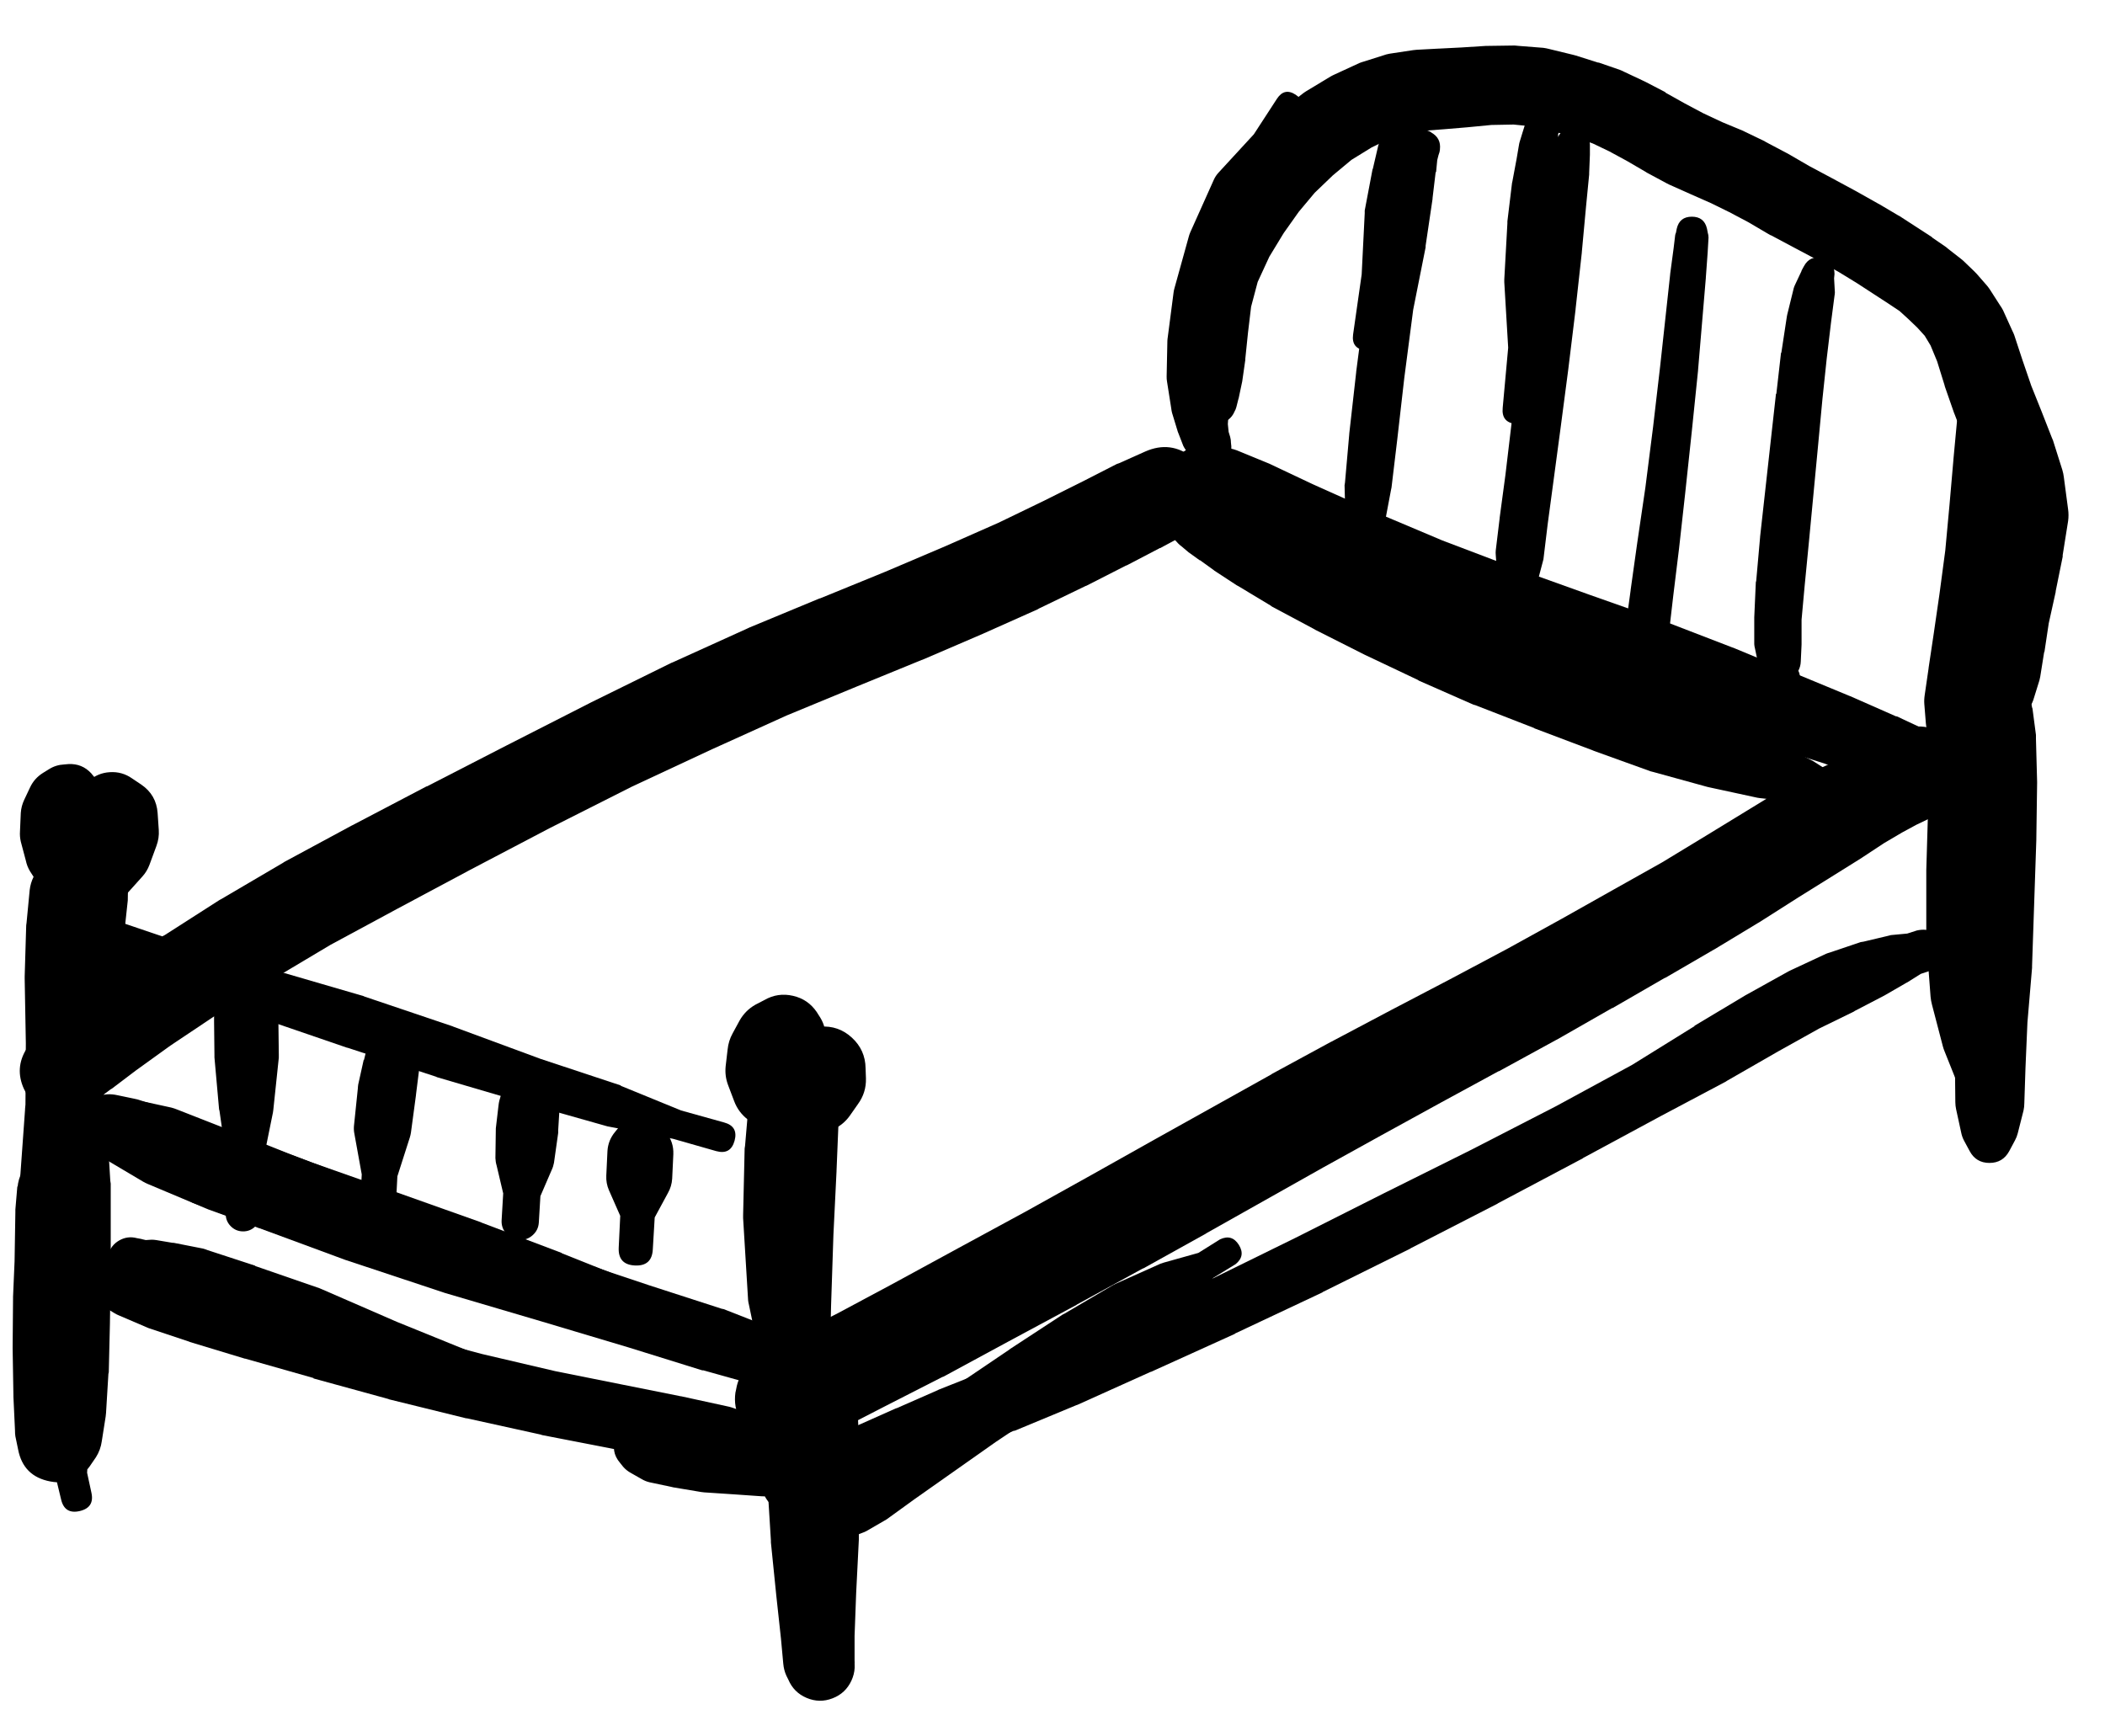<svg width="40" height="33" viewBox="0 0 40 33" fill="none" xmlns="http://www.w3.org/2000/svg">
<g clip-path="url(#clip0_1_7285)">
<path d="M15.458 28.724C15.458 28.856 15.505 28.968 15.599 29.062C15.692 29.155 15.805 29.202 15.937 29.202C16.069 29.202 16.182 29.155 16.276 29.062C16.369 28.968 16.416 28.856 16.416 28.724C16.416 28.591 16.369 28.479 16.276 28.385C16.182 28.292 16.069 28.245 15.937 28.245C15.805 28.245 15.692 28.292 15.599 28.385C15.505 28.479 15.458 28.591 15.458 28.724ZM15.863 29.21L15.922 29.224C16.031 29.243 16.137 29.23 16.239 29.188L16.43 29.114C16.459 29.101 16.486 29.086 16.512 29.07L16.843 28.878C16.861 28.867 16.878 28.855 16.895 28.841L17.373 28.495L18.051 28.017L18.92 27.405L19.921 26.735L20.916 26.072C20.918 26.07 20.921 26.067 20.923 26.065L21.807 25.461C21.825 25.45 21.842 25.437 21.858 25.424L22.558 24.828C22.576 24.814 22.593 24.799 22.61 24.783L23.059 24.283L23.479 24.025C23.608 23.921 23.629 23.799 23.541 23.658C23.453 23.518 23.334 23.483 23.184 23.553L22.772 23.811L22.116 23.995C22.093 24.001 22.071 24.009 22.05 24.017L21.21 24.393C21.19 24.402 21.171 24.412 21.151 24.422L20.223 24.968C20.213 24.972 20.204 24.977 20.194 24.982L19.192 25.638C19.19 25.64 19.187 25.643 19.185 25.645L18.183 26.323C18.181 26.325 18.178 26.328 18.176 26.33L17.299 26.941C17.297 26.941 17.295 26.941 17.292 26.941L16.607 27.435L16.128 27.781C16.116 27.788 16.104 27.795 16.092 27.803L15.797 28.053C15.765 28.078 15.736 28.105 15.709 28.134L15.584 28.296C15.518 28.374 15.477 28.462 15.458 28.561L15.451 28.62C15.426 28.759 15.454 28.886 15.535 29.001C15.616 29.116 15.725 29.185 15.863 29.21Z" fill="black"/>
<path d="M26.324 2.447L26.287 2.498C26.274 2.522 26.265 2.546 26.258 2.572L26.191 2.763C26.188 2.773 26.186 2.783 26.184 2.793L26.088 3.205C26.086 3.21 26.083 3.215 26.081 3.22L25.933 4.001C25.932 4.018 25.932 4.035 25.933 4.052L25.875 5.216L25.712 6.357C25.688 6.534 25.764 6.635 25.941 6.659C26.118 6.684 26.218 6.608 26.243 6.431L26.405 5.289L26.692 4.17C26.695 4.158 26.698 4.146 26.699 4.133L26.817 3.345L26.884 2.94L26.92 2.749C26.921 2.744 26.921 2.739 26.92 2.734L26.935 2.675C26.968 2.493 26.898 2.37 26.725 2.305C26.552 2.24 26.418 2.287 26.324 2.447Z" fill="black"/>
<path d="M27.2 2.52L27.193 2.513C27.074 2.443 26.956 2.446 26.839 2.52L26.795 2.55C26.771 2.567 26.749 2.586 26.729 2.609L26.633 2.704C26.613 2.727 26.596 2.752 26.582 2.778L26.449 2.992C26.434 3.017 26.422 3.044 26.412 3.073L26.258 3.544C26.248 3.568 26.241 3.592 26.235 3.618L26.073 4.501C26.07 4.516 26.068 4.531 26.066 4.546L25.941 5.761L25.771 7.064C25.771 7.067 25.771 7.069 25.771 7.072L25.639 8.243C25.639 8.245 25.639 8.248 25.639 8.25L25.558 9.171C25.554 9.188 25.552 9.205 25.55 9.222L25.565 9.819C25.566 9.859 25.574 9.899 25.587 9.937L25.676 10.187V10.29C25.676 10.467 25.764 10.555 25.941 10.555C26.118 10.555 26.206 10.467 26.206 10.29V10.194L26.302 9.951C26.311 9.93 26.319 9.908 26.324 9.885L26.434 9.303C26.437 9.291 26.44 9.279 26.442 9.266L26.552 8.346L26.685 7.182L26.854 5.886L27.09 4.7C27.09 4.69 27.09 4.681 27.09 4.671L27.222 3.78C27.222 3.775 27.222 3.77 27.222 3.765L27.281 3.271C27.284 3.271 27.286 3.271 27.289 3.271L27.311 3.043L27.333 2.955L27.34 2.933C27.352 2.904 27.359 2.875 27.362 2.844V2.837C27.378 2.696 27.324 2.59 27.2 2.52Z" fill="black"/>
<path d="M29.373 2.078H29.366C29.192 2.051 29.074 2.12 29.012 2.285L28.975 2.373C28.972 2.383 28.97 2.392 28.968 2.402L28.931 2.52L28.879 2.69C28.873 2.709 28.868 2.728 28.865 2.749L28.82 3.014L28.739 3.448C28.737 3.458 28.734 3.468 28.732 3.478L28.644 4.207C28.643 4.219 28.643 4.231 28.644 4.244L28.585 5.311C28.584 5.329 28.584 5.346 28.585 5.363L28.659 6.608L28.555 7.749C28.536 7.936 28.619 8.039 28.806 8.058C28.992 8.078 29.095 7.995 29.115 7.808L29.226 6.667L29.527 5.451C29.531 5.432 29.534 5.412 29.535 5.392L29.675 4.339C29.678 4.32 29.681 4.3 29.682 4.28L29.689 3.544C29.691 3.527 29.691 3.51 29.689 3.492L29.653 3.05C29.653 3.048 29.653 3.046 29.653 3.043L29.616 2.771L29.608 2.623V2.55L29.631 2.491C29.671 2.341 29.627 2.223 29.498 2.137L29.491 2.13C29.455 2.104 29.416 2.086 29.373 2.078Z" fill="black"/>
<path d="M29.609 2.594L29.527 2.741C29.512 2.764 29.5 2.789 29.491 2.815L29.388 3.146C29.384 3.161 29.382 3.176 29.38 3.19L29.262 3.787C29.26 3.797 29.257 3.807 29.255 3.816L29.137 4.685C29.137 4.688 29.137 4.69 29.137 4.693L28.997 5.761L28.857 6.91L28.725 8.029L28.607 9.023L28.497 9.841C28.496 9.843 28.496 9.846 28.497 9.848L28.423 10.46C28.42 10.489 28.42 10.518 28.423 10.548L28.452 10.953C28.456 11.019 28.476 11.081 28.511 11.137L28.563 11.218V11.24C28.563 11.417 28.651 11.505 28.828 11.505C29.005 11.505 29.093 11.417 29.093 11.24L29.145 11.174C29.183 11.129 29.21 11.077 29.226 11.019L29.329 10.629C29.332 10.609 29.335 10.59 29.336 10.57L29.41 9.959L29.52 9.141L29.653 8.147L29.8 7.027L29.94 5.879C29.94 5.876 29.94 5.874 29.94 5.871L30.058 4.803C30.058 4.801 30.058 4.798 30.058 4.796L30.139 3.92L30.198 3.316C30.198 3.306 30.198 3.296 30.198 3.286L30.212 2.94C30.213 2.933 30.213 2.925 30.212 2.918V2.748C30.208 2.585 30.127 2.484 29.969 2.443C29.811 2.403 29.691 2.453 29.609 2.594Z" fill="black"/>
<path d="M31.862 4.347L31.848 4.42C31.841 4.435 31.837 4.449 31.833 4.465L31.803 4.715L31.737 5.208C31.737 5.211 31.737 5.213 31.737 5.216L31.546 6.969L31.413 8.11L31.266 9.266L31.111 10.32L30.986 11.211C30.986 11.213 30.986 11.216 30.986 11.218L30.89 11.918C30.89 11.923 30.89 11.928 30.89 11.932L30.846 12.455C30.845 12.47 30.845 12.485 30.846 12.5L30.861 12.838C30.865 12.912 30.89 12.978 30.934 13.037L30.971 13.096L30.978 13.104C31.021 13.239 31.113 13.3 31.254 13.288C31.395 13.276 31.475 13.2 31.494 13.059L31.487 12.978C31.45 13.032 31.436 13.091 31.442 13.155L31.523 13.037C31.559 12.989 31.581 12.935 31.59 12.875L31.634 12.536L31.707 12.028C31.71 12.026 31.712 12.023 31.715 12.021L31.796 11.321L31.906 10.423L32.024 9.362L32.149 8.191L32.267 7.042C32.267 7.04 32.267 7.037 32.267 7.035L32.415 5.282C32.415 5.28 32.415 5.277 32.415 5.275L32.451 4.781C32.451 4.779 32.451 4.776 32.451 4.774L32.466 4.516C32.466 4.483 32.461 4.452 32.451 4.42L32.437 4.347C32.402 4.194 32.306 4.118 32.149 4.118C31.993 4.118 31.897 4.194 31.862 4.347Z" fill="black"/>
<path d="M34.278 5.061L34.234 5.142C34.234 5.145 34.234 5.147 34.234 5.149L34.116 5.4C34.104 5.423 34.094 5.448 34.086 5.474L33.961 5.982C33.958 5.994 33.956 6.006 33.954 6.019L33.851 6.696C33.848 6.701 33.846 6.706 33.843 6.711L33.755 7.484C33.752 7.484 33.75 7.484 33.748 7.484L33.652 8.346L33.549 9.274L33.446 10.202C33.446 10.204 33.446 10.207 33.446 10.209L33.372 11.041C33.369 11.049 33.367 11.056 33.365 11.063L33.335 11.734C33.335 11.743 33.335 11.753 33.335 11.763V12.242C33.337 12.272 33.342 12.301 33.35 12.33L33.416 12.647C33.445 12.767 33.513 12.855 33.622 12.912L33.674 12.949L33.689 12.971C33.772 13.128 33.892 13.165 34.049 13.081C34.206 12.998 34.243 12.878 34.16 12.72L34.108 12.625C34.064 12.708 34.064 12.792 34.108 12.875L34.175 12.743C34.202 12.689 34.217 12.633 34.219 12.573L34.234 12.249C34.234 12.247 34.234 12.244 34.234 12.242V11.778L34.293 11.13L34.374 10.297L34.462 9.37L34.55 8.442L34.631 7.58L34.712 6.814L34.793 6.136L34.86 5.621C34.864 5.599 34.867 5.577 34.867 5.555L34.852 5.289L34.86 5.208C34.86 5.047 34.782 4.947 34.626 4.908C34.47 4.868 34.354 4.919 34.278 5.061Z" fill="black"/>
<path d="M15.034 20.552C15.034 20.655 15.07 20.744 15.144 20.817C15.217 20.891 15.306 20.927 15.409 20.927C15.513 20.927 15.602 20.891 15.675 20.817C15.748 20.744 15.785 20.655 15.785 20.552C15.785 20.448 15.748 20.359 15.675 20.286C15.602 20.213 15.513 20.176 15.409 20.176C15.306 20.176 15.217 20.213 15.144 20.286C15.07 20.359 15.034 20.448 15.034 20.552ZM15.409 20.11H15.387C15.194 20.11 15.049 20.193 14.953 20.36L14.842 20.552C14.809 20.612 14.787 20.675 14.776 20.743L14.695 21.251C14.689 21.276 14.684 21.3 14.68 21.325L14.643 22.201C14.643 22.211 14.643 22.221 14.643 22.231V23.446V24.801L14.614 26.09C14.614 26.1 14.614 26.11 14.614 26.119L14.643 27.202C14.643 27.205 14.643 27.207 14.643 27.209L14.68 27.99V28.484C14.679 28.575 14.704 28.658 14.754 28.734L14.864 28.896C14.872 28.823 14.855 28.757 14.813 28.697L14.806 28.778C14.786 28.975 14.874 29.083 15.071 29.102C15.267 29.122 15.375 29.034 15.395 28.837L15.402 28.756C15.36 28.802 15.336 28.856 15.328 28.918L15.461 28.778C15.527 28.699 15.561 28.609 15.564 28.506L15.594 28.02L15.682 27.246C15.684 27.239 15.687 27.232 15.689 27.224L15.755 26.142C15.758 26.134 15.761 26.127 15.763 26.119L15.792 24.823L15.837 23.468L15.896 22.26C15.896 22.258 15.896 22.255 15.896 22.253L15.932 21.377C15.932 21.372 15.932 21.367 15.932 21.362V20.846C15.934 20.807 15.931 20.767 15.925 20.728L15.881 20.515C15.86 20.4 15.806 20.305 15.719 20.228L15.697 20.213C15.614 20.143 15.518 20.109 15.409 20.11Z" fill="black"/>
<path d="M15.395 27.268L15.417 27.246C15.476 27.171 15.508 27.085 15.513 26.988V26.76C15.513 26.755 15.513 26.75 15.513 26.745V26.223C15.513 26.215 15.513 26.208 15.513 26.201L15.476 25.405C15.476 25.403 15.476 25.4 15.476 25.398L15.417 24.425L15.358 23.394L15.306 22.474L15.321 21.774L15.358 21.377C15.382 21.21 15.338 21.064 15.227 20.938C15.115 20.812 14.976 20.751 14.807 20.754C14.639 20.758 14.502 20.825 14.396 20.955C14.29 21.085 14.252 21.233 14.283 21.399L14.334 21.796L14.393 22.511L14.445 23.446L14.504 24.484L14.562 25.449L14.599 26.237L14.614 26.753C14.614 26.755 14.614 26.758 14.614 26.76V26.988C14.615 27.011 14.617 27.033 14.621 27.055L14.629 27.077C14.663 27.259 14.77 27.373 14.95 27.418C15.13 27.463 15.279 27.413 15.395 27.268ZM14.202 21.259L14.158 21.774C14.154 21.791 14.152 21.808 14.15 21.826L14.121 23.093C14.12 23.112 14.12 23.132 14.121 23.151L14.216 24.713C14.219 24.74 14.224 24.767 14.231 24.794L14.526 26.208L14.518 27.386C14.518 27.568 14.609 27.659 14.791 27.659C14.973 27.659 15.063 27.568 15.063 27.386L15.071 26.208L15.38 24.801C15.384 24.777 15.386 24.752 15.387 24.727L15.527 23.174C15.531 23.151 15.533 23.129 15.535 23.107V21.84C15.534 21.811 15.532 21.781 15.527 21.752L15.461 21.236C15.441 21.076 15.37 20.943 15.248 20.837C15.125 20.73 14.983 20.679 14.821 20.682C14.66 20.684 14.519 20.741 14.401 20.851C14.283 20.962 14.216 21.097 14.202 21.259Z" fill="black"/>
<path d="M14.761 19.778C14.761 19.894 14.802 19.993 14.884 20.075C14.966 20.157 15.065 20.198 15.181 20.198C15.297 20.198 15.396 20.157 15.478 20.075C15.56 19.993 15.601 19.894 15.601 19.778C15.601 19.662 15.56 19.564 15.478 19.482C15.396 19.4 15.297 19.359 15.181 19.359C15.065 19.359 14.966 19.4 14.884 19.482C14.802 19.564 14.761 19.662 14.761 19.778ZM14.739 19.764C14.739 19.884 14.782 19.986 14.867 20.071C14.951 20.156 15.054 20.198 15.174 20.198C15.294 20.198 15.396 20.156 15.481 20.071C15.566 19.986 15.608 19.884 15.608 19.764C15.608 19.644 15.566 19.541 15.481 19.456C15.396 19.372 15.294 19.329 15.174 19.329C15.054 19.329 14.951 19.372 14.867 19.456C14.782 19.541 14.739 19.644 14.739 19.764ZM14.577 19.712C14.577 19.861 14.63 19.987 14.735 20.092C14.84 20.197 14.966 20.25 15.115 20.25C15.263 20.25 15.39 20.197 15.495 20.092C15.6 19.987 15.653 19.861 15.653 19.712C15.653 19.564 15.6 19.437 15.495 19.332C15.39 19.227 15.263 19.174 15.115 19.174C14.966 19.174 14.84 19.227 14.735 19.332C14.63 19.437 14.577 19.564 14.577 19.712ZM15.557 19.292L15.52 19.233C15.409 19.071 15.259 18.968 15.068 18.925C14.877 18.881 14.696 18.907 14.526 19.005L14.356 19.093C14.227 19.166 14.127 19.266 14.054 19.395L13.922 19.638C13.868 19.735 13.837 19.838 13.826 19.948L13.789 20.265C13.777 20.386 13.791 20.503 13.834 20.618L13.951 20.927C14.005 21.071 14.094 21.189 14.216 21.281L14.467 21.472C14.582 21.56 14.713 21.612 14.857 21.627L15.152 21.656C15.296 21.67 15.434 21.645 15.564 21.583L15.844 21.458C15.966 21.4 16.067 21.317 16.146 21.207L16.301 20.986C16.409 20.839 16.46 20.675 16.455 20.493L16.448 20.301C16.445 20.07 16.358 19.876 16.188 19.72C16.018 19.563 15.817 19.494 15.586 19.511C15.355 19.527 15.167 19.626 15.022 19.806C14.876 19.985 14.819 20.19 14.85 20.419L14.872 20.611C14.981 20.45 15.025 20.273 15.005 20.08L14.968 20.132L15.085 20.073L15.24 20.088L15.351 20.176L15.387 20.265L15.38 20.272L15.409 20.22L15.483 20.132C15.496 20.118 15.508 20.103 15.52 20.088L15.557 20.029C15.726 19.783 15.726 19.538 15.557 19.292ZM14.96 20.25C14.96 20.404 15.015 20.536 15.124 20.645C15.233 20.755 15.365 20.809 15.52 20.809C15.675 20.809 15.806 20.755 15.916 20.645C16.025 20.536 16.08 20.404 16.08 20.25C16.08 20.095 16.025 19.963 15.916 19.854C15.806 19.745 15.675 19.69 15.52 19.69C15.365 19.69 15.233 19.745 15.124 19.854C15.015 19.963 14.96 20.095 14.96 20.25ZM15.262 19.933L15.108 19.977C14.897 20.036 14.821 20.171 14.88 20.382C14.938 20.593 15.073 20.669 15.284 20.611L15.439 20.566C15.65 20.507 15.726 20.372 15.667 20.161C15.608 19.95 15.473 19.874 15.262 19.933Z" fill="black"/>
<path d="M0.856 17.642C0.856 17.752 0.895 17.846 0.973 17.924C1.051 18.001 1.144 18.04 1.254 18.04C1.364 18.04 1.458 18.001 1.535 17.924C1.613 17.846 1.652 17.752 1.652 17.642C1.652 17.533 1.613 17.439 1.535 17.361C1.458 17.284 1.364 17.245 1.254 17.245C1.144 17.245 1.051 17.284 0.973 17.361C0.895 17.439 0.856 17.533 0.856 17.642ZM0.842 17.893L0.864 17.915C0.911 17.994 0.974 18.056 1.055 18.099L1.151 18.151C1.165 18.159 1.18 18.166 1.195 18.173L1.46 18.276C1.468 18.279 1.475 18.281 1.482 18.283L1.998 18.445C2 18.448 2.003 18.45 2.005 18.453L2.801 18.696C2.803 18.696 2.806 18.696 2.808 18.696L3.861 19.005L5.113 19.403L6.594 19.911C6.596 19.911 6.599 19.911 6.601 19.911L8.288 20.463C8.293 20.466 8.297 20.468 8.302 20.471L10.004 20.971L11.543 21.406C11.555 21.409 11.567 21.412 11.58 21.413L12.788 21.642L13.612 21.877C13.794 21.926 13.909 21.86 13.959 21.678C14.008 21.497 13.941 21.381 13.76 21.332L12.942 21.104L11.808 20.64C11.801 20.635 11.793 20.63 11.786 20.625L10.276 20.125L8.619 19.513C8.614 19.511 8.609 19.508 8.604 19.506L6.925 18.939C6.92 18.936 6.915 18.934 6.91 18.931L5.393 18.489L4.126 18.121L3.088 17.797L2.307 17.532L1.821 17.348L1.571 17.245C1.568 17.245 1.566 17.245 1.564 17.245L1.468 17.208C1.489 17.222 1.511 17.234 1.534 17.245L1.512 17.223C1.293 17.085 1.092 17.108 0.91 17.291C0.727 17.473 0.704 17.674 0.842 17.893Z" fill="black"/>
<path d="M4.171 18.939C4.171 19.077 4.22 19.195 4.317 19.293C4.415 19.391 4.533 19.439 4.672 19.439C4.81 19.439 4.928 19.391 5.026 19.293C5.123 19.195 5.172 19.077 5.172 18.939C5.172 18.8 5.123 18.682 5.026 18.585C4.928 18.487 4.81 18.438 4.672 18.438C4.533 18.438 4.415 18.487 4.317 18.585C4.22 18.682 4.171 18.8 4.171 18.939ZM4.149 18.939C4.149 19.081 4.199 19.203 4.3 19.303C4.4 19.404 4.522 19.454 4.664 19.454C4.807 19.454 4.928 19.404 5.029 19.303C5.129 19.203 5.18 19.081 5.18 18.939C5.18 18.796 5.129 18.675 5.029 18.574C4.928 18.474 4.807 18.423 4.664 18.423C4.522 18.423 4.4 18.474 4.3 18.574C4.199 18.675 4.149 18.796 4.149 18.939ZM4.097 18.85L4.082 18.961C4.074 18.995 4.07 19.029 4.068 19.064V19.403C4.068 19.408 4.068 19.413 4.068 19.417L4.075 20.051C4.074 20.066 4.074 20.08 4.075 20.095L4.163 21.082C4.166 21.092 4.168 21.102 4.171 21.111L4.318 22.142L4.289 23.063C4.287 23.154 4.317 23.233 4.38 23.299C4.444 23.366 4.521 23.4 4.613 23.402C4.704 23.404 4.783 23.373 4.849 23.31C4.915 23.247 4.949 23.169 4.951 23.078L4.981 22.157L5.187 21.141C5.19 21.124 5.193 21.107 5.194 21.089L5.298 20.102C5.299 20.08 5.299 20.058 5.298 20.036L5.29 19.403C5.29 19.395 5.29 19.388 5.29 19.381L5.275 19.042C5.272 18.989 5.263 18.937 5.246 18.887L5.209 18.784C5.119 18.5 4.925 18.366 4.627 18.384C4.329 18.402 4.153 18.557 4.097 18.85Z" fill="black"/>
<path d="M7.183 19.535L7.176 19.543C7.105 19.6 7.053 19.671 7.021 19.756L6.991 19.83C6.985 19.852 6.98 19.874 6.977 19.896L6.918 20.139C6.915 20.142 6.913 20.144 6.91 20.147L6.807 20.611C6.803 20.635 6.801 20.66 6.8 20.684L6.726 21.399C6.722 21.448 6.724 21.497 6.734 21.546L6.874 22.319L6.837 23.048C6.833 23.142 6.862 23.223 6.926 23.292C6.989 23.361 7.067 23.398 7.161 23.402C7.254 23.406 7.336 23.376 7.405 23.313C7.474 23.25 7.51 23.171 7.514 23.078L7.551 22.356L7.787 21.619C7.797 21.588 7.804 21.556 7.809 21.524L7.905 20.809C7.905 20.807 7.905 20.805 7.905 20.802L7.964 20.331C7.964 20.328 7.964 20.326 7.964 20.323L7.993 20.088L8 20.021C8.034 19.828 7.975 19.668 7.824 19.543L7.816 19.535C7.605 19.363 7.394 19.363 7.183 19.535Z" fill="black"/>
<path d="M9.621 20.773C9.621 20.897 9.665 21.003 9.752 21.09C9.84 21.178 9.946 21.222 10.07 21.222C10.194 21.222 10.3 21.178 10.388 21.09C10.475 21.003 10.519 20.897 10.519 20.773C10.519 20.648 10.475 20.543 10.388 20.455C10.3 20.367 10.194 20.323 10.07 20.323C9.946 20.323 9.84 20.367 9.752 20.455C9.665 20.543 9.621 20.648 9.621 20.773ZM9.657 20.5L9.621 20.552C9.587 20.602 9.563 20.656 9.547 20.714L9.488 20.92C9.481 20.949 9.476 20.978 9.473 21.008L9.429 21.384C9.426 21.403 9.423 21.423 9.422 21.443L9.414 22.01C9.416 22.058 9.423 22.104 9.437 22.15L9.562 22.68L9.532 23.188C9.526 23.286 9.555 23.371 9.62 23.445C9.685 23.518 9.766 23.558 9.864 23.564C9.961 23.57 10.047 23.541 10.12 23.476C10.194 23.411 10.233 23.33 10.239 23.233L10.269 22.732L10.482 22.238C10.503 22.194 10.518 22.147 10.527 22.098L10.607 21.531C10.608 21.514 10.608 21.497 10.607 21.48L10.63 21.104C10.631 21.082 10.631 21.06 10.63 21.038L10.615 20.824C10.608 20.725 10.576 20.634 10.519 20.552L10.482 20.5C10.436 20.432 10.376 20.379 10.303 20.341C10.23 20.302 10.152 20.283 10.07 20.283C9.988 20.283 9.91 20.302 9.837 20.341C9.764 20.379 9.704 20.432 9.657 20.5Z" fill="black"/>
<path d="M11.808 21.362L11.69 21.509C11.6 21.616 11.551 21.738 11.543 21.877L11.521 22.341C11.516 22.439 11.533 22.532 11.572 22.621L11.786 23.107L11.757 23.711C11.747 23.927 11.85 24.04 12.066 24.05C12.282 24.06 12.395 23.957 12.405 23.741L12.441 23.137L12.692 22.673C12.74 22.588 12.767 22.497 12.773 22.4L12.795 21.936C12.801 21.775 12.752 21.633 12.648 21.509L12.53 21.362C12.437 21.247 12.317 21.189 12.169 21.189C12.021 21.189 11.901 21.247 11.808 21.362Z" fill="black"/>
<path d="M0.969 16.576C0.97 16.694 1.011 16.794 1.095 16.878C1.178 16.961 1.279 17.003 1.397 17.003C1.515 17.003 1.615 16.961 1.699 16.878C1.782 16.794 1.824 16.694 1.824 16.576C1.824 16.458 1.782 16.357 1.699 16.274C1.615 16.19 1.515 16.149 1.397 16.149C1.279 16.149 1.178 16.19 1.095 16.274C1.011 16.357 0.97 16.458 0.969 16.576ZM0.874 16.576C0.874 16.72 0.925 16.843 1.027 16.945C1.129 17.047 1.252 17.099 1.397 17.099C1.541 17.099 1.664 17.047 1.766 16.945C1.868 16.843 1.92 16.72 1.92 16.576C1.92 16.431 1.868 16.308 1.766 16.206C1.664 16.104 1.541 16.053 1.397 16.053C1.252 16.053 1.129 16.104 1.027 16.206C0.925 16.308 0.874 16.431 0.874 16.576ZM1.087 16.09L1.021 16.126C0.907 16.194 0.821 16.287 0.763 16.406L0.638 16.664C0.599 16.743 0.574 16.827 0.564 16.915L0.505 17.533C0.502 17.55 0.5 17.567 0.498 17.585L0.469 18.557C0.468 18.572 0.468 18.586 0.469 18.601L0.491 19.824L0.483 21.112L0.454 22.254L0.41 23.152L0.373 23.675L0.336 23.837C0.473 24.142 0.708 24.278 1.04 24.246C1.372 24.215 1.577 24.037 1.654 23.712L1.647 23.698V23.307L1.699 22.401L1.787 21.186L1.912 19.824L2.03 18.491L2.133 17.349L2.229 16.583L2.332 16.311C2.373 16.105 2.337 15.914 2.226 15.737C2.114 15.56 1.957 15.446 1.754 15.394C1.552 15.342 1.359 15.367 1.176 15.469C0.993 15.57 0.87 15.721 0.807 15.92L0.771 16.134C0.766 16.166 0.764 16.198 0.763 16.23L0.734 17.069C0.733 17.094 0.733 17.118 0.734 17.143L0.807 18.446C0.809 18.471 0.811 18.496 0.815 18.52L1.028 20.008L1.19 21.37L1.183 22.475C1.183 22.686 1.289 22.792 1.5 22.792C1.711 22.792 1.816 22.686 1.816 22.475L1.824 21.378L2.008 20.015L2.273 18.535C2.276 18.52 2.278 18.505 2.28 18.491L2.42 17.187C2.424 17.163 2.426 17.138 2.428 17.113L2.442 16.274C2.443 16.188 2.431 16.105 2.406 16.023L2.347 15.817C2.303 15.604 2.19 15.437 2.008 15.317C1.826 15.197 1.629 15.158 1.415 15.202C1.201 15.246 1.035 15.359 0.915 15.541C0.795 15.723 0.756 15.92 0.8 16.134L0.837 16.443L0.807 17.238L0.719 18.373L0.601 19.706L0.476 21.076C0.476 21.081 0.476 21.085 0.476 21.09L0.388 22.313C0.388 22.315 0.388 22.318 0.388 22.32L0.336 23.248C0.336 23.256 0.336 23.263 0.336 23.27L0.329 23.808L0.314 23.955C0.305 24.135 0.357 24.294 0.471 24.434C0.585 24.573 0.731 24.656 0.909 24.683C1.087 24.709 1.251 24.673 1.401 24.573C1.55 24.473 1.647 24.336 1.691 24.162L1.743 23.948C1.749 23.921 1.754 23.894 1.758 23.867L1.831 23.285C1.834 23.275 1.836 23.265 1.839 23.256L1.912 22.342C1.912 22.333 1.912 22.323 1.912 22.313L1.956 21.149L2.008 19.846L2.059 18.623C2.06 18.618 2.06 18.613 2.059 18.608L2.089 17.636C2.089 17.626 2.089 17.617 2.089 17.607L2.082 16.988C2.082 16.926 2.074 16.864 2.059 16.804L1.986 16.532C1.975 16.48 1.957 16.431 1.934 16.384L1.897 16.318C1.82 16.171 1.701 16.076 1.541 16.03C1.381 15.985 1.23 16.005 1.087 16.09Z" fill="black"/>
<path d="M0.94 15.066C0.94 15.194 0.985 15.303 1.076 15.394C1.166 15.485 1.276 15.53 1.404 15.53C1.532 15.53 1.641 15.485 1.732 15.394C1.823 15.303 1.868 15.194 1.868 15.066C1.868 14.938 1.823 14.828 1.732 14.738C1.641 14.647 1.532 14.602 1.404 14.602C1.276 14.602 1.166 14.647 1.076 14.738C0.985 14.828 0.94 14.938 0.94 15.066ZM1.758 14.727L1.735 14.698C1.618 14.571 1.473 14.512 1.301 14.521L1.22 14.528C1.116 14.533 1.021 14.562 0.933 14.617L0.815 14.69C0.707 14.758 0.626 14.848 0.572 14.963L0.461 15.198C0.423 15.278 0.401 15.361 0.395 15.449L0.38 15.795C0.375 15.862 0.38 15.928 0.395 15.994L0.491 16.355C0.506 16.428 0.533 16.497 0.572 16.561L0.763 16.856C0.843 16.979 0.951 17.067 1.087 17.121L1.367 17.239C1.525 17.303 1.684 17.308 1.846 17.253L2.148 17.15C2.263 17.11 2.362 17.043 2.442 16.951L2.7 16.664C2.762 16.597 2.808 16.521 2.84 16.436L2.973 16.075C3.009 15.977 3.024 15.877 3.017 15.773L2.995 15.449C2.978 15.22 2.875 15.041 2.685 14.911L2.509 14.793C2.382 14.704 2.241 14.665 2.087 14.675C1.932 14.684 1.797 14.741 1.683 14.845C1.568 14.95 1.498 15.078 1.474 15.231C1.449 15.384 1.475 15.528 1.551 15.662L1.581 15.707V15.736L1.544 15.854L1.5 15.905L1.618 15.861L1.794 15.928L1.758 15.758V15.567L1.802 15.383L1.831 15.243C1.784 15.31 1.752 15.383 1.735 15.464L1.78 15.397C1.793 15.379 1.805 15.359 1.816 15.338L1.831 15.309C1.944 15.098 1.919 14.904 1.758 14.727ZM1.743 15.117L1.544 15.257C1.392 15.384 1.372 15.529 1.485 15.691C1.598 15.854 1.74 15.886 1.912 15.788L2.111 15.648C2.263 15.521 2.282 15.377 2.17 15.214C2.057 15.052 1.915 15.019 1.743 15.117Z" fill="black"/>
<path d="M2.135 23.958C2.135 24.059 2.171 24.146 2.243 24.218C2.315 24.29 2.402 24.326 2.504 24.326C2.605 24.326 2.692 24.29 2.764 24.218C2.836 24.146 2.872 24.059 2.872 23.958C2.872 23.856 2.836 23.769 2.764 23.697C2.692 23.625 2.605 23.589 2.504 23.589C2.402 23.589 2.315 23.625 2.243 23.697C2.171 23.769 2.135 23.856 2.135 23.958ZM2.371 24.385L2.445 24.407L2.482 24.429L2.555 24.488L2.798 24.679C2.81 24.69 2.823 24.7 2.835 24.709L3.307 25.04C3.339 25.063 3.374 25.082 3.41 25.099L4.257 25.504C4.283 25.516 4.31 25.525 4.338 25.534L5.553 25.961C5.586 25.976 5.621 25.988 5.656 25.998L7.188 26.292C7.195 26.295 7.202 26.297 7.21 26.3L8.845 26.558L10.266 26.778L11.334 27.044C11.521 27.088 11.636 27.017 11.68 26.83C11.725 26.643 11.653 26.528 11.467 26.484L10.406 26.226L9.066 25.74L7.541 25.121L6.12 24.503C6.103 24.495 6.086 24.487 6.068 24.481L4.853 24.061C4.851 24.058 4.848 24.056 4.846 24.053L3.947 23.759C3.918 23.747 3.889 23.737 3.859 23.729L3.299 23.619C3.292 23.619 3.284 23.619 3.277 23.619L2.968 23.567C2.938 23.562 2.909 23.56 2.879 23.56L2.769 23.567L2.71 23.553C2.7 23.55 2.69 23.547 2.68 23.545L2.599 23.53C2.482 23.499 2.37 23.514 2.264 23.575C2.158 23.636 2.09 23.726 2.058 23.843C2.027 23.962 2.041 24.073 2.103 24.179C2.164 24.285 2.253 24.353 2.371 24.385Z" fill="black"/>
<path d="M1.598 24.282C1.598 24.381 1.633 24.466 1.704 24.537C1.774 24.607 1.859 24.643 1.959 24.643C2.058 24.643 2.143 24.607 2.214 24.537C2.284 24.466 2.32 24.381 2.32 24.282C2.32 24.182 2.284 24.097 2.214 24.027C2.143 23.956 2.058 23.921 1.959 23.921C1.859 23.921 1.774 23.956 1.704 24.027C1.633 24.097 1.598 24.182 1.598 24.282ZM1.76 24.694L1.892 24.783C1.895 24.785 1.897 24.788 1.9 24.79L2.18 24.959C2.203 24.973 2.228 24.986 2.253 24.996L2.769 25.217C2.786 25.225 2.803 25.233 2.82 25.239L3.594 25.497C3.599 25.5 3.604 25.502 3.608 25.504L4.654 25.821C4.657 25.821 4.659 25.821 4.662 25.821L5.958 26.189C5.958 26.192 5.958 26.194 5.958 26.197L7.379 26.587C7.384 26.59 7.389 26.592 7.394 26.594L8.86 26.955C8.865 26.955 8.869 26.955 8.874 26.955L10.281 27.265C10.286 27.267 10.291 27.27 10.296 27.272L11.585 27.522L12.689 27.743C12.692 27.746 12.694 27.748 12.697 27.751L13.617 27.913C13.637 27.916 13.656 27.919 13.676 27.92L14.892 28.023L15.201 28.053C15.339 28.063 15.455 28.017 15.547 27.913L15.613 27.846C15.54 27.855 15.478 27.886 15.429 27.942L15.495 27.935C15.687 27.915 15.773 27.81 15.753 27.618C15.733 27.427 15.628 27.341 15.437 27.36L15.37 27.368C15.428 27.489 15.524 27.543 15.657 27.53L15.613 27.441C15.555 27.329 15.464 27.258 15.341 27.228L15.053 27.154L13.927 26.756C13.903 26.747 13.878 26.74 13.853 26.734L12.94 26.535C12.937 26.535 12.935 26.535 12.932 26.535L11.828 26.314L10.546 26.057L9.162 25.733L7.725 25.35L6.319 24.937L5.03 24.554L3.984 24.252C3.979 24.25 3.974 24.247 3.969 24.245L3.181 24.039C3.174 24.036 3.167 24.034 3.159 24.031L2.614 23.906C2.595 23.9 2.575 23.895 2.555 23.891L2.231 23.855C2.222 23.852 2.212 23.849 2.202 23.847L2.047 23.84C1.805 23.82 1.646 23.924 1.568 24.154C1.491 24.384 1.555 24.564 1.76 24.694Z" fill="black"/>
<path d="M14.516 28.237C14.516 28.365 14.561 28.474 14.652 28.565C14.742 28.655 14.852 28.701 14.98 28.701C15.108 28.701 15.217 28.655 15.308 28.565C15.398 28.474 15.444 28.365 15.444 28.237C15.444 28.109 15.398 27.999 15.308 27.909C15.217 27.818 15.108 27.773 14.98 27.773C14.852 27.773 14.742 27.818 14.652 27.909C14.561 27.999 14.516 28.109 14.516 28.237ZM15.414 28.067L15.407 28.053C15.204 28.192 15.147 28.376 15.238 28.605L15.252 28.598C15.353 28.527 15.417 28.432 15.445 28.312C15.472 28.192 15.456 28.078 15.395 27.971C15.335 27.863 15.246 27.79 15.129 27.751C15.012 27.712 14.898 27.718 14.785 27.767C14.672 27.817 14.591 27.898 14.541 28.01C14.491 28.123 14.485 28.238 14.523 28.355L14.53 28.377C14.542 28.408 14.557 28.437 14.575 28.465L14.582 28.48C14.639 28.595 14.728 28.672 14.85 28.713C14.971 28.754 15.089 28.746 15.204 28.689C15.319 28.632 15.397 28.543 15.438 28.422C15.479 28.3 15.471 28.182 15.414 28.067ZM14.958 28.708H15.017C15.076 28.713 15.135 28.708 15.193 28.693L15.355 28.657C15.368 28.654 15.38 28.652 15.392 28.649L15.709 28.546C15.714 28.544 15.719 28.541 15.724 28.539L16.195 28.369L16.784 28.156L17.491 27.898C17.496 27.895 17.501 27.893 17.506 27.891L18.301 27.574L19.266 27.191C19.271 27.191 19.276 27.191 19.281 27.191L20.452 26.705C20.459 26.703 20.467 26.7 20.474 26.698L21.866 26.071C21.868 26.072 21.871 26.072 21.873 26.071L23.464 25.35C23.466 25.347 23.469 25.345 23.471 25.342L25.128 24.562C25.131 24.559 25.133 24.557 25.136 24.554L26.8 23.729C26.803 23.727 26.805 23.724 26.808 23.722L28.457 22.875C28.46 22.873 28.462 22.87 28.465 22.868L30.078 22.013C30.08 22.011 30.083 22.009 30.085 22.006L31.558 21.211L32.795 20.555C32.803 20.55 32.81 20.546 32.817 20.54L33.79 19.981L34.57 19.546L35.233 19.222C35.236 19.22 35.238 19.217 35.24 19.215L35.793 18.927C35.798 18.925 35.803 18.923 35.807 18.92L36.227 18.677C36.232 18.675 36.237 18.672 36.242 18.67L36.5 18.508L36.677 18.449C36.899 18.35 36.972 18.184 36.897 17.953C36.821 17.721 36.664 17.631 36.426 17.683L36.242 17.742L35.933 17.771C35.913 17.775 35.893 17.78 35.874 17.786L35.41 17.896C35.392 17.898 35.375 17.901 35.358 17.904L34.769 18.103C34.747 18.109 34.724 18.116 34.703 18.125L34.025 18.441C34.01 18.448 33.995 18.456 33.981 18.463L33.186 18.905C33.181 18.908 33.176 18.91 33.171 18.913L32.199 19.495C32.199 19.497 32.199 19.5 32.199 19.502L31.013 20.238L29.562 21.026L27.942 21.859L26.285 22.684L24.62 23.523L22.985 24.326L21.424 25.033L20.01 25.578L18.817 26.02C18.812 26.022 18.807 26.025 18.802 26.027L17.837 26.41C17.832 26.413 17.827 26.415 17.823 26.418L17.035 26.764C17.032 26.764 17.03 26.764 17.027 26.764L16.35 27.066L15.797 27.301L15.348 27.463L15.039 27.567C15.024 27.571 15.009 27.576 14.994 27.581L14.847 27.64C14.777 27.669 14.716 27.711 14.663 27.765L14.619 27.81C14.462 27.971 14.423 28.156 14.503 28.366C14.582 28.577 14.734 28.691 14.958 28.708Z" fill="black"/>
<path d="M11.71 27.493C11.71 27.607 11.75 27.704 11.831 27.785C11.911 27.865 12.008 27.905 12.122 27.905C12.236 27.905 12.333 27.865 12.414 27.785C12.494 27.704 12.535 27.607 12.535 27.493C12.535 27.379 12.494 27.282 12.414 27.201C12.333 27.121 12.236 27.08 12.122 27.08C12.008 27.08 11.911 27.121 11.831 27.201C11.75 27.282 11.71 27.379 11.71 27.493ZM11.783 27.802L11.842 27.876C11.884 27.924 11.933 27.963 11.99 27.994L12.196 28.111C12.242 28.138 12.291 28.158 12.343 28.17L12.763 28.259C12.773 28.262 12.783 28.264 12.792 28.266L13.323 28.355C13.342 28.358 13.362 28.36 13.382 28.362L13.941 28.399L14.472 28.436C14.501 28.438 14.53 28.438 14.56 28.436L14.921 28.391L15.186 28.465C15.361 28.485 15.472 28.41 15.519 28.24C15.565 28.07 15.508 27.948 15.348 27.876L15.068 27.795L14.759 27.596C14.725 27.571 14.688 27.552 14.648 27.537L14.14 27.375C14.128 27.372 14.116 27.37 14.103 27.368L13.558 27.228C13.544 27.225 13.529 27.222 13.514 27.22L12.984 27.132C12.981 27.132 12.979 27.132 12.976 27.132L12.557 27.066C12.549 27.063 12.542 27.061 12.535 27.058L12.299 27.029C12.27 27.026 12.24 27.026 12.21 27.029L12.107 27.036C11.916 27.048 11.783 27.142 11.708 27.319C11.633 27.495 11.658 27.657 11.783 27.802Z" fill="black"/>
<path d="M22.25 9.57C22.25 9.767 22.348 9.865 22.544 9.865C22.741 9.865 22.839 9.767 22.839 9.57C22.839 9.374 22.741 9.276 22.544 9.276C22.348 9.276 22.25 9.374 22.25 9.57ZM22.308 9.283L22.294 9.298C22.201 9.371 22.154 9.467 22.154 9.585V9.622C22.152 9.639 22.152 9.656 22.154 9.673L22.161 9.695L22.154 9.718C22.166 9.682 22.174 9.645 22.176 9.607L22.161 9.644C22.149 9.68 22.141 9.717 22.139 9.754V9.806C22.135 9.878 22.147 9.946 22.176 10.012L22.205 10.093C22.227 10.142 22.257 10.186 22.294 10.226L22.389 10.329C22.408 10.348 22.427 10.365 22.448 10.38L22.588 10.498C22.596 10.503 22.603 10.508 22.61 10.513L22.794 10.646C22.797 10.646 22.799 10.646 22.802 10.646L23.067 10.837C23.069 10.839 23.072 10.842 23.074 10.844L23.502 11.124C23.511 11.129 23.521 11.134 23.531 11.139L24.142 11.507C24.152 11.515 24.162 11.522 24.172 11.529L24.974 11.957C24.982 11.961 24.989 11.966 24.997 11.971L25.932 12.443C25.937 12.445 25.942 12.447 25.947 12.45L26.941 12.921C26.948 12.926 26.956 12.931 26.963 12.936L28.001 13.393C28.011 13.395 28.021 13.398 28.031 13.4L29.15 13.835C29.153 13.837 29.155 13.839 29.158 13.842L30.27 14.262C30.275 14.264 30.28 14.267 30.285 14.269L31.367 14.659C31.387 14.665 31.406 14.67 31.426 14.674L32.442 14.954C32.452 14.957 32.462 14.959 32.472 14.961L33.392 15.16C33.41 15.163 33.427 15.166 33.444 15.168L34.203 15.256C34.22 15.259 34.237 15.262 34.254 15.263H34.814L35.197 15.374C35.359 15.418 35.462 15.359 35.506 15.197C35.55 15.035 35.491 14.932 35.33 14.888L34.954 14.785L34.483 14.483C34.471 14.475 34.458 14.467 34.446 14.46L33.761 14.114C33.753 14.112 33.746 14.109 33.739 14.107L32.884 13.724L31.927 13.29C31.917 13.284 31.907 13.28 31.897 13.275L30.829 12.84C30.827 12.838 30.825 12.835 30.822 12.833L29.717 12.406L28.635 11.949L27.611 11.485L26.632 11.021L25.711 10.557L24.908 10.145C24.901 10.14 24.893 10.135 24.886 10.13L24.238 9.821C24.214 9.81 24.189 9.8 24.164 9.791L23.686 9.622C23.647 9.608 23.608 9.599 23.568 9.592L23.244 9.541C23.234 9.538 23.224 9.536 23.214 9.533L23.052 9.519L22.942 9.482C22.934 9.479 22.927 9.477 22.92 9.475L22.817 9.445L22.802 9.438L22.809 9.445L22.794 9.43C22.815 9.461 22.84 9.488 22.868 9.511L22.839 9.467C22.846 9.523 22.866 9.575 22.898 9.622L22.89 9.592V9.585C22.837 9.652 22.81 9.728 22.809 9.813L22.824 9.799C22.952 9.628 22.94 9.468 22.79 9.317C22.639 9.167 22.479 9.155 22.308 9.283Z" fill="black"/>
<path d="M22.485 9.003C22.485 9.101 22.52 9.184 22.589 9.253C22.658 9.322 22.741 9.357 22.839 9.357C22.936 9.357 23.02 9.322 23.089 9.253C23.158 9.184 23.192 9.101 23.192 9.003C23.192 8.906 23.158 8.822 23.089 8.753C23.02 8.684 22.936 8.65 22.839 8.65C22.741 8.65 22.658 8.684 22.589 8.753C22.52 8.822 22.485 8.906 22.485 9.003ZM22.412 9.003C22.412 9.113 22.45 9.207 22.528 9.284C22.606 9.362 22.699 9.401 22.809 9.401C22.919 9.401 23.013 9.362 23.09 9.284C23.168 9.207 23.207 9.113 23.207 9.003C23.207 8.893 23.168 8.8 23.09 8.722C23.013 8.644 22.919 8.605 22.809 8.605C22.699 8.605 22.606 8.644 22.528 8.722C22.45 8.8 22.412 8.893 22.412 9.003ZM22.286 9.025V9.106C22.291 9.253 22.34 9.383 22.434 9.497L22.633 9.74C22.675 9.793 22.724 9.84 22.78 9.88L23.281 10.24C23.311 10.262 23.343 10.282 23.376 10.299L24.194 10.726C24.211 10.735 24.228 10.742 24.245 10.749L25.394 11.264C25.409 11.272 25.424 11.279 25.439 11.286L26.801 11.802C26.806 11.804 26.811 11.807 26.816 11.809L28.222 12.325C28.227 12.325 28.232 12.325 28.237 12.325L29.681 12.833L31.08 13.319L32.376 13.768C32.381 13.771 32.386 13.773 32.391 13.776L33.599 14.173C33.601 14.173 33.604 14.173 33.606 14.173L34.674 14.512C34.686 14.517 34.698 14.522 34.711 14.527L35.639 14.755C35.653 14.758 35.668 14.761 35.683 14.762L36.442 14.888C36.468 14.892 36.495 14.895 36.523 14.895H37.068C37.08 14.896 37.092 14.896 37.104 14.895L37.414 14.866L37.576 14.888C37.713 14.882 37.792 14.811 37.813 14.675C37.834 14.539 37.779 14.448 37.649 14.402L37.51 14.38L37.259 14.225C37.254 14.222 37.249 14.22 37.244 14.217L36.766 13.952C36.756 13.947 36.746 13.942 36.736 13.938L36.044 13.614C36.039 13.614 36.034 13.614 36.029 13.614L35.16 13.231C35.153 13.228 35.145 13.226 35.138 13.223L34.107 12.796L32.936 12.31C32.929 12.307 32.921 12.305 32.914 12.303L31.632 11.809C31.627 11.807 31.622 11.804 31.618 11.802L30.218 11.308L28.782 10.793L27.405 10.27L26.079 9.71L24.945 9.202L24.12 8.812C24.108 8.806 24.096 8.802 24.083 8.797L23.509 8.561C23.468 8.545 23.427 8.533 23.384 8.524L23.074 8.451C22.934 8.421 22.799 8.436 22.669 8.495L22.596 8.524C22.381 8.623 22.278 8.79 22.286 9.025Z" fill="black"/>
<path d="M23.398 8.532V8.517C23.399 8.505 23.399 8.492 23.398 8.48L23.391 8.414C23.391 8.376 23.386 8.34 23.376 8.303L23.347 8.208L23.332 8.06L23.354 7.722C23.355 7.712 23.355 7.702 23.354 7.692L23.362 7.169L23.376 6.521L23.457 5.733L23.678 4.798L24.002 3.767C24.005 3.762 24.007 3.757 24.01 3.752L24.26 2.809L24.695 2.154C24.788 2.011 24.763 1.894 24.621 1.8C24.479 1.707 24.361 1.732 24.267 1.874L23.826 2.552L23.155 3.281C23.119 3.32 23.089 3.364 23.067 3.413L22.618 4.415C22.605 4.443 22.596 4.473 22.588 4.503L22.316 5.483C22.309 5.507 22.304 5.532 22.301 5.556L22.191 6.403C22.187 6.428 22.184 6.452 22.183 6.477L22.169 7.155C22.168 7.187 22.171 7.219 22.176 7.25L22.257 7.766C22.26 7.793 22.265 7.82 22.272 7.847L22.382 8.208C22.387 8.22 22.391 8.232 22.397 8.245L22.485 8.473C22.498 8.499 22.512 8.523 22.529 8.547L22.603 8.664C22.634 8.711 22.674 8.751 22.721 8.782L22.78 8.826C22.853 8.876 22.934 8.898 23.023 8.893H23.038C23.265 8.88 23.386 8.76 23.398 8.532Z" fill="black"/>
<path d="M23.457 7.825L23.479 7.781C23.485 7.766 23.49 7.751 23.494 7.736L23.531 7.589C23.534 7.582 23.536 7.574 23.538 7.567L23.597 7.287C23.6 7.275 23.603 7.263 23.605 7.25L23.664 6.838C23.664 6.831 23.664 6.823 23.664 6.816L23.715 6.322L23.774 5.829L23.899 5.358L24.12 4.879L24.393 4.43L24.68 4.025L24.982 3.664L25.328 3.332L25.681 3.038L26.064 2.802L26.425 2.625L26.742 2.537L27.059 2.485L27.442 2.456L27.884 2.419L28.34 2.375L28.76 2.367L29.136 2.404L29.526 2.5L29.916 2.603L30.27 2.728L30.579 2.876L30.918 3.06L31.271 3.266C31.279 3.271 31.286 3.276 31.294 3.281L31.677 3.487C31.691 3.495 31.706 3.502 31.721 3.509L32.118 3.686C32.123 3.688 32.128 3.691 32.133 3.693L32.516 3.862L32.862 4.032L33.223 4.223L33.636 4.466C33.643 4.469 33.65 4.471 33.658 4.474L34.114 4.717L34.556 4.952L34.947 5.173L35.285 5.38L35.874 5.763L36.095 5.91L36.265 6.065L36.434 6.227L36.574 6.381L36.685 6.565L36.81 6.867L36.95 7.317C36.952 7.326 36.955 7.336 36.957 7.346L37.134 7.854C37.136 7.859 37.139 7.864 37.141 7.869L37.333 8.37L37.51 8.856L37.649 9.335L37.723 9.88L37.782 10.461L37.76 11.058L37.686 11.64L37.598 12.185L37.517 12.641C37.516 12.659 37.516 12.676 37.517 12.693L37.48 13.039C37.468 13.144 37.483 13.244 37.524 13.341L37.546 13.385V13.378L37.517 13.437L37.48 13.503C37.475 13.515 37.47 13.527 37.465 13.54L37.428 13.606C37.419 13.628 37.412 13.65 37.406 13.672L37.392 13.724C37.362 13.824 37.367 13.922 37.406 14.019L37.421 14.056C37.485 14.221 37.605 14.315 37.781 14.338C37.957 14.361 38.097 14.301 38.202 14.159L38.217 14.144C38.337 13.984 38.345 13.82 38.239 13.65L38.224 13.628L38.194 13.555L38.217 13.407C38.21 13.266 38.137 13.184 37.996 13.164C37.856 13.143 37.763 13.2 37.716 13.334L37.694 13.474L37.627 13.547C37.675 13.527 37.717 13.497 37.752 13.459L37.694 13.481C37.813 13.538 37.933 13.541 38.054 13.488L38.032 13.474C38.075 13.588 38.151 13.672 38.261 13.724L38.246 13.687C38.218 13.785 38.224 13.88 38.261 13.974L38.268 13.945L38.283 13.908C38.292 13.889 38.299 13.869 38.305 13.849L38.327 13.783L38.364 13.687L38.386 13.621L38.46 13.562C38.555 13.481 38.618 13.38 38.651 13.26L38.754 12.929C38.76 12.907 38.765 12.885 38.769 12.862L38.843 12.398C38.845 12.393 38.847 12.389 38.85 12.384L38.931 11.846L39.063 11.249C39.064 11.245 39.064 11.24 39.063 11.235L39.196 10.579C39.196 10.569 39.196 10.56 39.196 10.55L39.299 9.902C39.309 9.828 39.309 9.754 39.299 9.681L39.218 9.069C39.212 9.022 39.203 8.975 39.189 8.93L39.012 8.37C39.005 8.352 38.998 8.335 38.99 8.318L38.791 7.81L38.599 7.331L38.43 6.838L38.275 6.367C38.265 6.339 38.252 6.312 38.239 6.286L38.062 5.895C38.045 5.862 38.025 5.83 38.003 5.799L37.819 5.512C37.801 5.484 37.781 5.457 37.76 5.431L37.561 5.203C37.545 5.185 37.528 5.168 37.51 5.151L37.303 4.952C37.289 4.94 37.274 4.927 37.259 4.916L37.023 4.732C37.009 4.719 36.994 4.706 36.979 4.695L36.721 4.518C36.717 4.513 36.712 4.508 36.707 4.503L36.095 4.106C36.086 4.1 36.076 4.095 36.066 4.091L35.705 3.877C35.7 3.875 35.695 3.872 35.69 3.87L35.285 3.642C35.28 3.639 35.276 3.637 35.271 3.634L34.821 3.391L34.379 3.155L33.974 2.92C33.965 2.915 33.955 2.91 33.945 2.905L33.555 2.699C33.547 2.694 33.54 2.689 33.532 2.684L33.15 2.5C33.14 2.495 33.13 2.49 33.12 2.485L32.73 2.323L32.369 2.154L32.008 1.962L31.654 1.764C31.65 1.759 31.645 1.754 31.64 1.749L31.271 1.557C31.262 1.552 31.252 1.547 31.242 1.543L30.866 1.366C30.84 1.352 30.813 1.34 30.785 1.329L30.38 1.189C30.375 1.189 30.37 1.189 30.366 1.189L29.946 1.056C29.929 1.051 29.912 1.046 29.894 1.042L29.438 0.931C29.401 0.921 29.364 0.914 29.327 0.909L28.856 0.872C28.831 0.869 28.807 0.866 28.782 0.865L28.289 0.872C28.274 0.872 28.259 0.872 28.244 0.872L27.773 0.902L27.339 0.924C27.336 0.924 27.334 0.924 27.331 0.924L26.919 0.946C26.897 0.948 26.875 0.95 26.852 0.953L26.462 1.012C26.422 1.017 26.383 1.024 26.344 1.034L25.925 1.167C25.895 1.175 25.865 1.185 25.836 1.196L25.372 1.41C25.342 1.423 25.312 1.438 25.284 1.454L24.82 1.734C24.794 1.75 24.77 1.767 24.746 1.786L24.319 2.117C24.293 2.135 24.269 2.155 24.245 2.176L23.855 2.559C23.837 2.575 23.82 2.592 23.803 2.61L23.45 3.03C23.431 3.054 23.414 3.078 23.398 3.104L23.089 3.568C23.063 3.608 23.041 3.649 23.023 3.693L22.78 4.238C22.764 4.276 22.752 4.316 22.743 4.356L22.596 4.96C22.593 4.977 22.59 4.994 22.588 5.011L22.492 5.593C22.488 5.623 22.486 5.652 22.485 5.682L22.463 6.227C22.462 6.244 22.462 6.261 22.463 6.278L22.485 6.779C22.486 6.806 22.488 6.833 22.492 6.86L22.566 7.265C22.569 7.29 22.574 7.314 22.581 7.339L22.669 7.611C22.676 7.629 22.683 7.646 22.691 7.663L22.75 7.803C22.765 7.829 22.782 7.854 22.802 7.876L22.831 7.913C22.872 7.964 22.922 8.001 22.983 8.024C23.043 8.048 23.105 8.056 23.169 8.047C23.234 8.038 23.291 8.013 23.343 7.974C23.394 7.934 23.432 7.885 23.457 7.825Z" fill="black"/>
<path d="M37.495 6.448C37.495 6.644 37.593 6.742 37.789 6.742C37.986 6.742 38.084 6.644 38.084 6.448C38.084 6.251 37.986 6.153 37.789 6.153C37.593 6.153 37.495 6.251 37.495 6.448ZM37.532 6.286L37.517 6.308C37.505 6.329 37.495 6.351 37.487 6.374L37.473 6.425C37.467 6.435 37.462 6.445 37.458 6.455L37.428 6.58C37.425 6.595 37.423 6.609 37.421 6.624L37.392 6.845C37.389 6.857 37.386 6.87 37.384 6.882L37.377 7.125L37.303 7.434C37.303 7.437 37.303 7.439 37.303 7.442L37.193 7.957C37.189 7.982 37.187 8.006 37.185 8.031L37.119 8.738C37.119 8.74 37.119 8.743 37.119 8.745L37.046 9.585L36.965 10.461L36.854 11.294L36.744 12.052L36.648 12.693C36.648 12.695 36.648 12.698 36.648 12.7L36.574 13.209C36.565 13.267 36.562 13.326 36.567 13.385L36.596 13.746C36.609 13.907 36.67 14.046 36.78 14.163C36.891 14.28 37.026 14.35 37.185 14.372C37.344 14.394 37.493 14.364 37.631 14.281C37.77 14.198 37.866 14.081 37.922 13.93L38.047 13.591C38.068 13.539 38.083 13.485 38.091 13.429L38.165 12.921L38.261 12.273C38.261 12.268 38.261 12.263 38.261 12.258L38.356 11.492C38.357 11.488 38.357 11.483 38.356 11.478L38.452 10.623C38.453 10.614 38.453 10.604 38.452 10.594L38.519 9.703C38.519 9.7 38.519 9.698 38.519 9.695L38.57 8.841C38.571 8.826 38.571 8.812 38.57 8.797L38.563 8.09C38.561 8.05 38.556 8.011 38.548 7.972L38.46 7.464C38.454 7.439 38.447 7.414 38.438 7.39L38.334 7.074L38.29 6.816C38.288 6.803 38.286 6.791 38.283 6.779L38.224 6.573C38.212 6.533 38.195 6.497 38.172 6.462L38.106 6.352C38.091 6.33 38.074 6.311 38.055 6.293L38.018 6.256C38.031 6.275 38.045 6.292 38.062 6.308L38.047 6.286C37.988 6.189 37.902 6.141 37.789 6.141C37.676 6.141 37.59 6.189 37.532 6.286ZM36.817 13.901C36.817 14.023 36.86 14.127 36.947 14.213C37.033 14.3 37.137 14.343 37.259 14.343C37.381 14.343 37.485 14.3 37.572 14.213C37.658 14.127 37.701 14.023 37.701 13.901C37.701 13.779 37.658 13.675 37.572 13.588C37.485 13.502 37.381 13.459 37.259 13.459C37.137 13.459 37.033 13.502 36.947 13.588C36.86 13.675 36.817 13.779 36.817 13.901ZM37.185 14.24L37.208 14.247C37.361 14.277 37.462 14.217 37.51 14.068C37.559 13.919 37.512 13.812 37.37 13.746L37.347 13.739C37.194 13.709 37.093 13.768 37.045 13.917C36.997 14.066 37.044 14.174 37.185 14.24Z" fill="black"/>
<path d="M38.165 7.353H38.158C38.056 7.313 37.96 7.323 37.869 7.385C37.779 7.446 37.733 7.531 37.733 7.641C37.733 7.75 37.779 7.835 37.869 7.897C37.96 7.958 38.056 7.968 38.158 7.928H38.165C38.295 7.876 38.359 7.78 38.359 7.641C38.359 7.501 38.295 7.405 38.165 7.353ZM37.708 7.641C37.708 7.857 37.816 7.965 38.032 7.965C38.248 7.965 38.356 7.857 38.356 7.641C38.356 7.425 38.248 7.317 38.032 7.317C37.816 7.317 37.708 7.425 37.708 7.641ZM37.885 7.324L37.826 7.346C37.704 7.394 37.616 7.477 37.561 7.596L37.421 7.906C37.394 7.964 37.377 8.026 37.37 8.09L37.296 8.723C37.293 8.76 37.293 8.797 37.296 8.834L37.333 9.776C37.332 9.794 37.332 9.811 37.333 9.828L37.458 10.925C37.46 10.933 37.463 10.94 37.465 10.947L37.635 12.037L37.775 12.951L37.819 13.643C37.829 13.815 37.919 13.896 38.091 13.886C38.263 13.876 38.344 13.785 38.334 13.614L38.29 12.921L38.356 12.008L38.474 10.918L38.599 9.828C38.6 9.816 38.6 9.803 38.599 9.791L38.651 8.841C38.653 8.814 38.653 8.787 38.651 8.76L38.607 8.119C38.602 8.064 38.59 8.01 38.57 7.957L38.46 7.633C38.423 7.531 38.359 7.45 38.268 7.39L38.217 7.353C38.111 7.286 38.001 7.276 37.885 7.324Z" fill="black"/>
<path d="M37.701 13.798C37.701 13.899 37.737 13.986 37.809 14.058C37.881 14.13 37.968 14.166 38.069 14.166C38.171 14.166 38.258 14.13 38.33 14.058C38.401 13.986 38.438 13.899 38.438 13.798C38.438 13.696 38.401 13.609 38.33 13.537C38.258 13.465 38.171 13.43 38.069 13.43C37.968 13.43 37.881 13.465 37.809 13.537C37.737 13.609 37.701 13.696 37.701 13.798ZM37.546 13.776C37.546 13.908 37.593 14.021 37.687 14.114C37.78 14.208 37.893 14.254 38.025 14.254C38.157 14.254 38.27 14.208 38.364 14.114C38.457 14.021 38.504 13.908 38.504 13.776C38.504 13.643 38.457 13.531 38.364 13.437C38.27 13.344 38.157 13.297 38.025 13.297C37.893 13.297 37.78 13.344 37.687 13.437C37.593 13.531 37.546 13.643 37.546 13.776ZM38.474 13.496L38.438 13.415C38.436 13.512 38.456 13.606 38.496 13.695V13.636C38.506 13.421 38.434 13.238 38.282 13.087C38.13 12.936 37.947 12.865 37.732 12.876C37.518 12.886 37.343 12.974 37.206 13.14C37.069 13.305 37.016 13.494 37.046 13.707C37.076 13.919 37.18 14.086 37.357 14.207C37.535 14.327 37.728 14.363 37.937 14.313H37.944H37.974C38.069 14.308 38.158 14.281 38.24 14.232C38.323 14.183 38.389 14.118 38.439 14.036C38.489 13.954 38.517 13.866 38.523 13.77C38.529 13.675 38.513 13.583 38.474 13.496ZM36.987 13.216L36.891 13.385C36.836 13.484 36.802 13.59 36.788 13.702L36.714 14.276C36.711 14.296 36.709 14.316 36.707 14.335L36.648 15.293C36.645 15.303 36.643 15.312 36.64 15.322L36.604 16.538C36.603 16.547 36.603 16.557 36.604 16.567V17.797C36.603 17.819 36.603 17.841 36.604 17.863L36.685 18.938C36.69 18.993 36.699 19.047 36.714 19.1L36.92 19.889C36.928 19.919 36.938 19.948 36.95 19.977L37.156 20.492C37.165 20.513 37.175 20.532 37.185 20.551L37.355 20.853C37.379 20.901 37.411 20.943 37.451 20.979L37.502 21.015V21.023C37.547 21.204 37.659 21.273 37.841 21.228C38.022 21.184 38.091 21.072 38.047 20.89L38.025 20.794C37.978 20.865 37.966 20.941 37.988 21.023L38.069 20.89C38.096 20.852 38.115 20.81 38.128 20.765L38.224 20.426C38.224 20.421 38.224 20.416 38.224 20.411L38.356 19.866C38.363 19.842 38.367 19.817 38.371 19.793L38.474 18.99C38.478 18.961 38.481 18.931 38.482 18.902L38.519 17.826C38.519 17.814 38.519 17.802 38.519 17.79L38.504 16.567L38.526 15.374L38.548 14.424C38.548 14.421 38.548 14.419 38.548 14.416L38.563 13.842C38.565 13.788 38.563 13.734 38.555 13.68L38.526 13.488C38.467 13.098 38.243 12.868 37.854 12.8C37.465 12.731 37.176 12.87 36.987 13.216Z" fill="black"/>
<path d="M37.76 13.194C37.76 13.293 37.795 13.379 37.866 13.449C37.936 13.519 38.021 13.555 38.121 13.555C38.221 13.555 38.306 13.519 38.376 13.449C38.447 13.379 38.482 13.293 38.482 13.194C38.482 13.094 38.447 13.009 38.376 12.939C38.306 12.868 38.221 12.833 38.121 12.833C38.021 12.833 37.936 12.868 37.866 12.939C37.795 13.009 37.76 13.094 37.76 13.194ZM37.708 13.194C37.708 13.306 37.748 13.401 37.827 13.48C37.906 13.559 38.002 13.599 38.114 13.599C38.225 13.599 38.321 13.559 38.4 13.48C38.479 13.401 38.519 13.306 38.519 13.194C38.519 13.082 38.479 12.986 38.4 12.907C38.321 12.828 38.225 12.789 38.114 12.789C38.002 12.789 37.906 12.828 37.827 12.907C37.748 12.986 37.708 13.082 37.708 13.194ZM37.797 12.862L37.738 12.914C37.677 12.965 37.63 13.026 37.598 13.098L37.51 13.312C37.495 13.34 37.483 13.37 37.473 13.4L37.348 13.886C37.339 13.925 37.334 13.964 37.333 14.004L37.267 14.814C37.266 14.824 37.266 14.834 37.267 14.844L37.222 15.911L37.127 18.298C37.126 18.315 37.126 18.332 37.127 18.349L37.156 19.395L37.149 20.264C37.149 20.269 37.149 20.274 37.149 20.279L37.156 20.949C37.157 20.994 37.161 21.038 37.171 21.082L37.267 21.523C37.277 21.575 37.294 21.624 37.318 21.671L37.429 21.877C37.509 22.026 37.635 22.101 37.804 22.101C37.974 22.101 38.099 22.026 38.18 21.877L38.29 21.671C38.313 21.629 38.33 21.585 38.342 21.538L38.452 21.104C38.462 21.058 38.467 21.011 38.467 20.964L38.489 20.294L38.526 19.432L38.614 18.393C38.615 18.381 38.615 18.369 38.614 18.357L38.695 15.963C38.695 15.958 38.695 15.953 38.695 15.948L38.71 14.88C38.71 14.873 38.71 14.866 38.71 14.858L38.688 14.041C38.689 14.016 38.689 13.992 38.688 13.967L38.622 13.466C38.619 13.459 38.617 13.451 38.614 13.444L38.57 13.216C38.57 13.206 38.57 13.196 38.57 13.186L38.548 13.113C38.53 13.034 38.494 12.965 38.439 12.905C38.385 12.845 38.319 12.803 38.243 12.777C38.166 12.751 38.088 12.746 38.009 12.761C37.929 12.777 37.859 12.81 37.797 12.862ZM38.047 21.634L38.04 21.619C37.956 21.453 37.831 21.411 37.664 21.494C37.498 21.578 37.456 21.703 37.539 21.87L37.546 21.884C37.63 22.051 37.755 22.093 37.922 22.009C38.089 21.926 38.13 21.801 38.047 21.634Z" fill="black"/>
<path d="M14.741 26.088C14.741 26.194 14.778 26.284 14.853 26.359C14.928 26.434 15.018 26.471 15.124 26.471C15.23 26.471 15.32 26.434 15.395 26.359C15.47 26.284 15.507 26.194 15.507 26.088C15.507 25.983 15.47 25.892 15.395 25.817C15.32 25.743 15.23 25.705 15.124 25.705C15.018 25.705 14.928 25.743 14.853 25.817C14.778 25.892 14.741 25.983 14.741 26.088ZM14.719 25.786L14.638 25.86L14.535 25.934C14.46 25.989 14.402 26.058 14.36 26.141C14.318 26.224 14.298 26.312 14.298 26.405C14.299 26.498 14.32 26.586 14.363 26.668C14.405 26.751 14.464 26.82 14.54 26.874C14.615 26.928 14.699 26.963 14.79 26.977C14.882 26.991 14.972 26.984 15.061 26.955C15.149 26.926 15.226 26.879 15.292 26.813C15.357 26.747 15.405 26.67 15.433 26.582L15.47 26.493L15.507 26.42C15.637 26.17 15.592 25.957 15.373 25.78C15.153 25.604 14.935 25.606 14.719 25.786ZM14.086 26.523C14.086 26.726 14.158 26.9 14.301 27.044C14.445 27.187 14.619 27.259 14.822 27.259C15.025 27.259 15.199 27.187 15.343 27.044C15.487 26.9 15.559 26.726 15.559 26.523C15.559 26.32 15.487 26.146 15.343 26.002C15.199 25.858 15.025 25.787 14.822 25.787C14.619 25.787 14.445 25.858 14.301 26.002C14.158 26.146 14.086 26.32 14.086 26.523ZM14.063 26.98L14.078 27.009C14.181 27.205 14.334 27.347 14.537 27.435C14.739 27.523 14.947 27.538 15.161 27.48L15.411 27.414C15.467 27.397 15.521 27.375 15.573 27.348L16.059 27.112C16.067 27.11 16.074 27.107 16.081 27.105L16.84 26.714L17.908 26.169C17.915 26.167 17.923 26.165 17.93 26.162L19.167 25.492L20.456 24.799C20.459 24.797 20.461 24.795 20.464 24.792L21.716 24.107C21.718 24.107 21.721 24.107 21.723 24.107L22.916 23.444C22.919 23.442 22.921 23.439 22.924 23.437L25.148 22.185L26.252 21.574L27.379 20.955L28.477 20.358C28.479 20.358 28.482 20.358 28.484 20.358L29.574 19.762C29.579 19.759 29.584 19.757 29.589 19.755L30.634 19.158C30.637 19.158 30.639 19.158 30.642 19.158L31.636 18.584C31.639 18.584 31.641 18.584 31.643 18.584L32.557 18.053C32.562 18.051 32.566 18.048 32.571 18.046L33.411 17.538C33.416 17.535 33.421 17.533 33.426 17.53L34.177 17.052L34.84 16.639L35.37 16.308C35.377 16.303 35.385 16.298 35.392 16.293L35.805 16.021L36.143 15.822L36.416 15.674L36.615 15.579C36.64 15.568 36.664 15.555 36.688 15.542L36.828 15.461C36.881 15.432 36.93 15.397 36.976 15.358L37.027 15.306C37.186 15.168 37.28 14.995 37.311 14.787C37.341 14.579 37.3 14.386 37.188 14.208C37.077 14.03 36.92 13.909 36.72 13.847C36.519 13.784 36.322 13.794 36.129 13.877L36.07 13.907C36.032 13.921 35.995 13.939 35.959 13.958L35.841 14.025L35.643 14.128L35.355 14.268L34.98 14.415C34.967 14.422 34.955 14.43 34.943 14.437L34.479 14.651C34.456 14.662 34.434 14.674 34.413 14.688L33.86 15.004C33.85 15.009 33.841 15.014 33.831 15.019L33.168 15.424L32.409 15.888L31.584 16.389L30.679 16.897L29.684 17.457L28.631 18.038L27.549 18.613L26.436 19.195L25.295 19.799C25.29 19.801 25.285 19.804 25.28 19.806L24.168 20.41C24.166 20.413 24.163 20.415 24.161 20.417L21.929 21.662L20.736 22.332L19.491 23.025L18.203 23.724L16.973 24.394L15.927 24.954L15.176 25.337C15.176 25.34 15.176 25.342 15.176 25.345L14.69 25.595C14.654 25.612 14.62 25.632 14.586 25.654L14.38 25.801C14.156 25.955 14.024 26.166 13.982 26.434L13.975 26.464C13.949 26.645 13.979 26.817 14.063 26.98ZM35.702 14.673C35.702 14.88 35.775 15.057 35.922 15.204C36.068 15.351 36.245 15.424 36.453 15.424C36.66 15.424 36.837 15.351 36.984 15.204C37.131 15.057 37.204 14.88 37.204 14.673C37.204 14.465 37.131 14.288 36.984 14.142C36.837 13.995 36.66 13.922 36.453 13.922C36.245 13.922 36.068 13.995 35.922 14.142C35.775 14.288 35.702 14.465 35.702 14.673ZM35.849 14.695C35.849 14.858 35.906 14.996 36.021 15.111C36.136 15.227 36.275 15.284 36.438 15.284C36.601 15.284 36.74 15.227 36.855 15.111C36.97 14.996 37.027 14.858 37.027 14.695C37.027 14.532 36.97 14.393 36.855 14.278C36.74 14.163 36.601 14.106 36.438 14.106C36.275 14.106 36.136 14.163 36.021 14.278C35.906 14.393 35.849 14.532 35.849 14.695ZM35.981 14.614L35.974 14.643C35.953 14.761 35.975 14.871 36.041 14.971C36.106 15.072 36.197 15.137 36.313 15.166C36.429 15.195 36.54 15.18 36.645 15.122C36.75 15.064 36.821 14.978 36.858 14.864L36.865 14.835C36.886 14.717 36.864 14.607 36.798 14.507C36.733 14.406 36.642 14.342 36.526 14.312C36.41 14.283 36.299 14.298 36.194 14.356C36.09 14.414 36.019 14.5 35.981 14.614Z" fill="black"/>
<path d="M0.579 20.484C0.579 20.624 0.628 20.744 0.727 20.843C0.827 20.942 0.946 20.992 1.087 20.992C1.227 20.992 1.347 20.942 1.446 20.843C1.545 20.744 1.595 20.624 1.595 20.484C1.595 20.343 1.545 20.224 1.446 20.124C1.347 20.025 1.227 19.975 1.087 19.975C0.946 19.975 0.827 20.025 0.727 20.124C0.628 20.224 0.579 20.343 0.579 20.484ZM0.571 20.476C0.571 20.621 0.622 20.744 0.724 20.846C0.826 20.948 0.95 20.999 1.094 20.999C1.238 20.999 1.362 20.948 1.464 20.846C1.566 20.744 1.617 20.621 1.617 20.476C1.617 20.332 1.566 20.209 1.464 20.107C1.362 20.004 1.238 19.953 1.094 19.953C0.95 19.953 0.826 20.004 0.724 20.107C0.622 20.209 0.571 20.332 0.571 20.476ZM0.549 20.462C0.549 20.614 0.603 20.744 0.711 20.852C0.819 20.96 0.949 21.014 1.101 21.014C1.254 21.014 1.384 20.96 1.492 20.852C1.6 20.744 1.654 20.614 1.654 20.462C1.654 20.309 1.6 20.179 1.492 20.071C1.384 19.963 1.254 19.909 1.101 19.909C0.949 19.909 0.819 19.963 0.711 20.071C0.603 20.179 0.549 20.309 0.549 20.462ZM0.822 21.073L0.851 21.087C1.097 21.199 1.337 21.189 1.573 21.058L1.735 20.97C1.765 20.952 1.795 20.932 1.823 20.911L2.11 20.697C2.115 20.695 2.12 20.692 2.125 20.69L2.582 20.344L3.237 19.872L4.106 19.291L5.13 18.642L6.279 17.957L7.546 17.273L8.938 16.529L10.44 15.741L12.001 14.953L13.533 14.238L14.947 13.598L16.266 13.053L17.51 12.544C17.518 12.542 17.525 12.54 17.532 12.537L18.681 12.043C18.686 12.041 18.691 12.039 18.696 12.036L19.72 11.579C19.727 11.575 19.735 11.57 19.742 11.565L20.626 11.138C20.633 11.135 20.64 11.133 20.648 11.13L21.399 10.747C21.401 10.747 21.404 10.747 21.406 10.747L22.04 10.416C22.042 10.416 22.045 10.416 22.047 10.416L22.526 10.158C22.773 10.026 22.923 9.822 22.975 9.547L23.005 9.385C23.049 9.148 22.978 8.954 22.791 8.803L22.666 8.7C22.388 8.476 22.086 8.437 21.76 8.582L21.266 8.803C21.252 8.807 21.237 8.812 21.222 8.818L20.589 9.142L19.838 9.517L18.969 9.937L17.967 10.379L16.825 10.865L15.581 11.373C15.578 11.373 15.576 11.373 15.573 11.373L14.24 11.926C14.23 11.93 14.221 11.935 14.211 11.94L12.782 12.588C12.775 12.591 12.767 12.593 12.76 12.596L11.221 13.354C11.216 13.357 11.211 13.359 11.206 13.362L9.63 14.165L8.113 14.945C8.11 14.945 8.108 14.945 8.105 14.945L6.699 15.682C6.694 15.684 6.689 15.687 6.684 15.689L5.402 16.381C5.395 16.386 5.388 16.391 5.38 16.396L4.202 17.088C4.192 17.093 4.182 17.098 4.173 17.103L3.127 17.773C3.117 17.778 3.107 17.783 3.097 17.788L2.221 18.399C2.213 18.407 2.206 18.414 2.199 18.421L1.521 18.915C1.506 18.927 1.491 18.939 1.477 18.952L1.028 19.335C1.018 19.344 1.008 19.354 0.998 19.364L0.741 19.607C0.687 19.658 0.64 19.714 0.601 19.777L0.505 19.931C0.352 20.175 0.335 20.428 0.453 20.69L0.468 20.719C0.542 20.881 0.66 20.999 0.822 21.073ZM22.32 9.451L22.349 9.488C22.474 9.616 22.606 9.624 22.745 9.512C22.884 9.399 22.904 9.269 22.806 9.12L22.776 9.083C22.651 8.955 22.52 8.947 22.38 9.059C22.241 9.171 22.221 9.302 22.32 9.451Z" fill="black"/>
<path d="M0.94 21.669C0.94 21.787 0.982 21.887 1.065 21.971C1.149 22.054 1.249 22.096 1.367 22.096C1.485 22.096 1.586 22.054 1.669 21.971C1.753 21.887 1.794 21.787 1.794 21.669C1.794 21.551 1.753 21.45 1.669 21.366C1.586 21.283 1.485 21.241 1.367 21.241C1.249 21.241 1.149 21.283 1.065 21.366C0.982 21.45 0.94 21.551 0.94 21.669ZM1.014 21.411L0.984 21.448C1.034 21.431 1.08 21.409 1.124 21.381L1.065 21.403C0.753 21.508 0.579 21.724 0.542 22.052L0.506 22.412C0.502 22.432 0.5 22.452 0.498 22.471L0.484 23.142C0.483 23.149 0.483 23.156 0.484 23.164V24.099V25.123L0.476 26.036L0.439 26.728L0.395 27.082L0.38 27.133C0.463 27.506 0.694 27.706 1.075 27.733C1.455 27.759 1.713 27.594 1.846 27.236L1.802 27.052L1.772 26.5L1.787 25.631L1.809 24.703L1.846 23.849L1.883 23.186L1.92 22.766C1.808 22.895 1.744 23.045 1.728 23.215L1.772 23.164C1.806 22.767 1.639 22.49 1.272 22.335C0.905 22.18 0.591 22.252 0.329 22.552L0.292 22.987C0.292 23.004 0.292 23.021 0.292 23.038L0.277 23.966C0.277 23.986 0.277 24.006 0.277 24.025L0.329 25.218C0.332 25.253 0.336 25.288 0.344 25.322L0.55 26.478C0.554 26.5 0.558 26.522 0.565 26.544L0.83 27.45C0.832 27.46 0.834 27.47 0.837 27.48L1.065 28.098L1.161 28.496C1.205 28.687 1.323 28.761 1.515 28.717C1.706 28.672 1.78 28.555 1.736 28.363L1.655 27.988L1.699 27.362L1.794 26.434L1.927 25.277C1.93 25.26 1.933 25.243 1.934 25.226L2.001 24.033C2.004 24.018 2.006 24.003 2.008 23.988L2.015 23.061C2.016 23.036 2.016 23.011 2.015 22.987L1.979 22.552C1.953 22.326 1.851 22.141 1.673 21.999C1.495 21.856 1.292 21.798 1.065 21.823C0.839 21.849 0.654 21.951 0.512 22.129C0.369 22.307 0.311 22.51 0.336 22.736L0.344 22.803C0.346 22.753 0.343 22.704 0.336 22.655L0.314 23.09L0.285 23.768C0.285 23.773 0.285 23.777 0.285 23.782L0.248 24.644C0.248 24.654 0.248 24.664 0.248 24.673L0.24 25.616C0.24 25.619 0.24 25.621 0.24 25.623L0.255 26.522C0.255 26.529 0.255 26.537 0.255 26.544L0.285 27.185C0.284 27.222 0.287 27.259 0.292 27.295L0.344 27.546C0.409 27.887 0.612 28.089 0.953 28.154C1.294 28.218 1.557 28.104 1.743 27.811L1.824 27.693C1.882 27.6 1.919 27.5 1.934 27.391L2.008 26.92C2.011 26.898 2.014 26.876 2.015 26.853L2.06 26.11C2.062 26.1 2.065 26.09 2.067 26.08L2.089 25.145C2.089 25.142 2.089 25.14 2.089 25.137L2.104 24.114C2.104 24.109 2.104 24.104 2.104 24.099V23.164V22.493C2.102 22.476 2.099 22.459 2.096 22.442L2.074 22.081C2.052 21.768 1.898 21.55 1.61 21.425L1.559 21.403C1.624 21.486 1.705 21.547 1.802 21.588L1.787 21.573L1.802 21.61V21.602C1.769 21.412 1.659 21.294 1.471 21.248C1.283 21.202 1.13 21.256 1.014 21.411Z" fill="black"/>
<path d="M2.254 21.616C2.254 21.718 2.29 21.805 2.362 21.877C2.433 21.949 2.52 21.985 2.622 21.985C2.724 21.985 2.81 21.949 2.882 21.877C2.954 21.805 2.99 21.718 2.99 21.616C2.99 21.515 2.954 21.428 2.882 21.356C2.81 21.284 2.724 21.248 2.622 21.248C2.52 21.248 2.433 21.284 2.362 21.356C2.29 21.428 2.254 21.515 2.254 21.616ZM2.961 21.432L2.946 21.395C2.93 21.363 2.91 21.334 2.887 21.307L2.843 21.256C2.791 21.191 2.727 21.144 2.65 21.114C2.574 21.084 2.495 21.076 2.413 21.088C2.332 21.1 2.259 21.131 2.194 21.182C2.129 21.233 2.082 21.297 2.051 21.373C2.02 21.45 2.011 21.529 2.022 21.61C2.033 21.692 2.064 21.765 2.115 21.831C2.165 21.896 2.228 21.944 2.304 21.975C2.38 22.007 2.459 22.017 2.541 22.007H2.57H2.585C2.656 22.01 2.722 21.996 2.785 21.964C2.848 21.932 2.899 21.886 2.938 21.827C2.976 21.768 2.998 21.703 3.002 21.633C3.006 21.562 2.992 21.495 2.961 21.432ZM2.055 21.926L2.151 22.036C2.192 22.082 2.238 22.121 2.291 22.154L2.696 22.412C2.724 22.428 2.754 22.443 2.784 22.456L3.616 22.832C3.628 22.839 3.641 22.847 3.653 22.854L4.92 23.34C4.922 23.34 4.925 23.34 4.927 23.34L6.562 23.944C6.569 23.946 6.577 23.949 6.584 23.951L8.425 24.562C8.433 24.565 8.44 24.567 8.448 24.57L10.296 25.115L11.946 25.608L13.345 26.043C13.352 26.043 13.36 26.043 13.367 26.043L14.494 26.359C14.511 26.363 14.528 26.365 14.546 26.367L15.37 26.514C15.373 26.514 15.375 26.514 15.378 26.514L15.901 26.602C15.945 26.611 15.989 26.611 16.033 26.602L16.262 26.551L16.35 26.536C16.517 26.507 16.586 26.408 16.556 26.241C16.527 26.075 16.429 26.006 16.262 26.035L16.173 26.05C16.227 26.085 16.286 26.097 16.35 26.087L16.144 25.954C16.134 25.949 16.124 25.944 16.114 25.939L15.636 25.711L14.899 25.328C14.88 25.32 14.86 25.312 14.84 25.306L13.75 24.879C13.738 24.876 13.726 24.874 13.713 24.872L12.322 24.422L10.694 23.877L8.897 23.215L7.085 22.537L5.472 21.918L4.22 21.418C4.218 21.418 4.215 21.418 4.213 21.418L3.366 21.086C3.33 21.071 3.293 21.059 3.255 21.049L2.784 20.946C2.693 20.927 2.602 20.927 2.511 20.946L2.372 20.976C2.271 20.997 2.182 21.043 2.106 21.111C2.029 21.18 1.975 21.263 1.942 21.36C1.91 21.458 1.904 21.557 1.924 21.658C1.944 21.759 1.987 21.848 2.055 21.926Z" fill="black"/>
<path d="M1.812 21.314C1.812 21.412 1.846 21.495 1.915 21.564C1.984 21.633 2.068 21.668 2.165 21.668C2.263 21.668 2.346 21.633 2.415 21.564C2.484 21.495 2.519 21.412 2.519 21.314C2.519 21.217 2.484 21.134 2.415 21.064C2.346 20.995 2.263 20.961 2.165 20.961C2.068 20.961 1.984 20.995 1.915 21.064C1.846 21.134 1.812 21.217 1.812 21.314ZM1.628 21.314C1.628 21.442 1.673 21.552 1.764 21.642C1.854 21.733 1.964 21.778 2.092 21.778C2.22 21.778 2.329 21.733 2.42 21.642C2.51 21.552 2.556 21.442 2.556 21.314C2.556 21.186 2.51 21.077 2.42 20.986C2.329 20.896 2.22 20.85 2.092 20.85C1.964 20.85 1.854 20.896 1.764 20.986C1.673 21.077 1.628 21.186 1.628 21.314ZM1.731 21.771L1.966 21.992C2.002 22.026 2.042 22.055 2.084 22.08L2.718 22.456C2.746 22.473 2.776 22.487 2.806 22.5L3.926 22.971C3.938 22.977 3.95 22.982 3.962 22.986L5.398 23.502C5.403 23.504 5.408 23.507 5.413 23.509L7.019 24.054C7.031 24.057 7.043 24.059 7.056 24.061L8.727 24.526C8.74 24.528 8.752 24.531 8.764 24.533L10.355 24.879C10.365 24.882 10.375 24.884 10.384 24.886L11.732 25.1C11.737 25.102 11.742 25.105 11.747 25.107L12.771 25.233L13.456 25.417C13.623 25.461 13.728 25.399 13.772 25.233C13.816 25.066 13.755 24.96 13.588 24.916L12.903 24.739L11.961 24.327C11.958 24.327 11.956 24.327 11.953 24.327L10.679 23.819C10.677 23.816 10.674 23.814 10.672 23.811L9.155 23.237C9.15 23.234 9.145 23.232 9.14 23.229L7.505 22.648L5.914 22.088L4.485 21.558L3.351 21.13C3.339 21.125 3.327 21.12 3.314 21.116L2.615 20.895C2.593 20.889 2.571 20.884 2.548 20.88L2.232 20.814C1.953 20.752 1.747 20.848 1.615 21.101C1.483 21.354 1.521 21.577 1.731 21.771Z" fill="black"/>
<path d="M15.157 26.897C15.157 27.001 15.194 27.089 15.267 27.163C15.34 27.236 15.429 27.273 15.533 27.273C15.636 27.273 15.725 27.236 15.798 27.163C15.871 27.089 15.908 27.001 15.908 26.897C15.908 26.793 15.871 26.705 15.798 26.631C15.725 26.558 15.636 26.521 15.533 26.521C15.429 26.521 15.34 26.558 15.267 26.631C15.194 26.705 15.157 26.793 15.157 26.897ZM15.098 26.882C15.098 27 15.14 27.101 15.223 27.184C15.306 27.268 15.407 27.309 15.525 27.309C15.643 27.309 15.744 27.268 15.827 27.184C15.911 27.101 15.952 27 15.952 26.882C15.952 26.764 15.911 26.664 15.827 26.58C15.744 26.497 15.643 26.455 15.525 26.455C15.407 26.455 15.306 26.497 15.223 26.58C15.14 26.664 15.098 26.764 15.098 26.882ZM14.988 26.823C14.988 26.966 15.038 27.087 15.139 27.188C15.239 27.288 15.361 27.339 15.503 27.339C15.645 27.339 15.767 27.288 15.867 27.188C15.968 27.087 16.018 26.966 16.018 26.823C16.018 26.681 15.968 26.559 15.867 26.459C15.767 26.358 15.645 26.308 15.503 26.308C15.361 26.308 15.239 26.358 15.139 26.459C15.038 26.559 14.988 26.681 14.988 26.823ZM16.085 26.963L16.129 26.845C16.134 26.836 16.139 26.826 16.144 26.816L16.203 26.639C16.23 26.425 16.182 26.23 16.058 26.053C15.934 25.876 15.766 25.765 15.555 25.719C15.344 25.673 15.145 25.704 14.958 25.813C14.772 25.922 14.646 26.079 14.582 26.286L14.56 26.507C14.559 26.536 14.559 26.566 14.56 26.595V27.206C14.56 27.209 14.56 27.211 14.56 27.214L14.582 28.156C14.582 28.169 14.582 28.181 14.582 28.193L14.649 29.276C14.648 29.288 14.648 29.3 14.649 29.313L14.752 30.329L14.84 31.139L14.884 31.618C14.891 31.697 14.91 31.773 14.943 31.846L14.98 31.92C15.049 32.083 15.165 32.199 15.328 32.268C15.491 32.337 15.655 32.34 15.82 32.276C15.985 32.213 16.105 32.1 16.179 31.94C16.253 31.779 16.261 31.616 16.203 31.448L16.129 31.22L16.026 30.741L15.996 29.976L15.967 29.07L15.96 28.201C15.96 28.193 15.96 28.186 15.96 28.178L15.93 27.442C15.929 27.42 15.927 27.398 15.923 27.376L15.827 26.816C15.825 26.801 15.823 26.786 15.82 26.772L15.746 26.455C15.707 26.281 15.608 26.153 15.45 26.07C15.293 25.986 15.131 25.977 14.965 26.043L14.884 26.079C14.646 26.173 14.518 26.347 14.501 26.602L14.472 27.081C14.47 27.136 14.475 27.19 14.487 27.243L14.641 28.009C14.645 28.029 14.65 28.049 14.656 28.068L14.921 28.878L15.01 29.651C15.03 29.833 15.13 29.914 15.312 29.894C15.493 29.874 15.574 29.774 15.555 29.593L15.473 28.827L15.599 27.987C15.601 27.98 15.604 27.972 15.606 27.965L15.687 27.184C15.69 27.169 15.693 27.155 15.694 27.14L15.709 26.661C15.613 26.768 15.561 26.893 15.555 27.037L15.614 26.971C15.578 26.875 15.521 26.794 15.443 26.729C15.365 26.663 15.276 26.621 15.176 26.602C15.075 26.583 14.977 26.59 14.881 26.623C14.784 26.656 14.702 26.71 14.634 26.787L14.737 27.066L14.855 27.582L15.01 28.289L15.149 29.121L15.186 29.99L15.157 30.741L15.061 31.191L14.973 31.382C14.949 31.547 14.983 31.699 15.075 31.837C15.167 31.976 15.294 32.067 15.455 32.109C15.616 32.151 15.77 32.135 15.919 32.059C16.067 31.984 16.172 31.869 16.232 31.714L16.239 31.633C16.241 31.608 16.241 31.584 16.239 31.559V31.088L16.269 30.277L16.32 29.261C16.321 29.251 16.321 29.241 16.32 29.232L16.328 28.149C16.326 28.142 16.323 28.134 16.32 28.127L16.313 27.184C16.313 27.177 16.313 27.169 16.313 27.162L16.284 26.551C16.283 26.516 16.281 26.482 16.276 26.448L16.239 26.234C16.123 26.081 15.971 25.98 15.785 25.933C15.598 25.885 15.417 25.9 15.241 25.978C15.065 26.056 14.931 26.18 14.842 26.35C14.752 26.52 14.724 26.7 14.759 26.89L14.877 27.037C14.879 27.039 14.882 27.042 14.884 27.044L14.965 27.14C15.04 27.228 15.132 27.293 15.24 27.333C15.349 27.374 15.46 27.385 15.575 27.367C15.689 27.349 15.792 27.304 15.883 27.232C15.974 27.16 16.041 27.07 16.085 26.963Z" fill="black"/>
</g>
<defs>
<clipPath id="clip0_1_7285">
<rect width="40" height="33" fill="white"/>
</clipPath>
</defs>
</svg>
